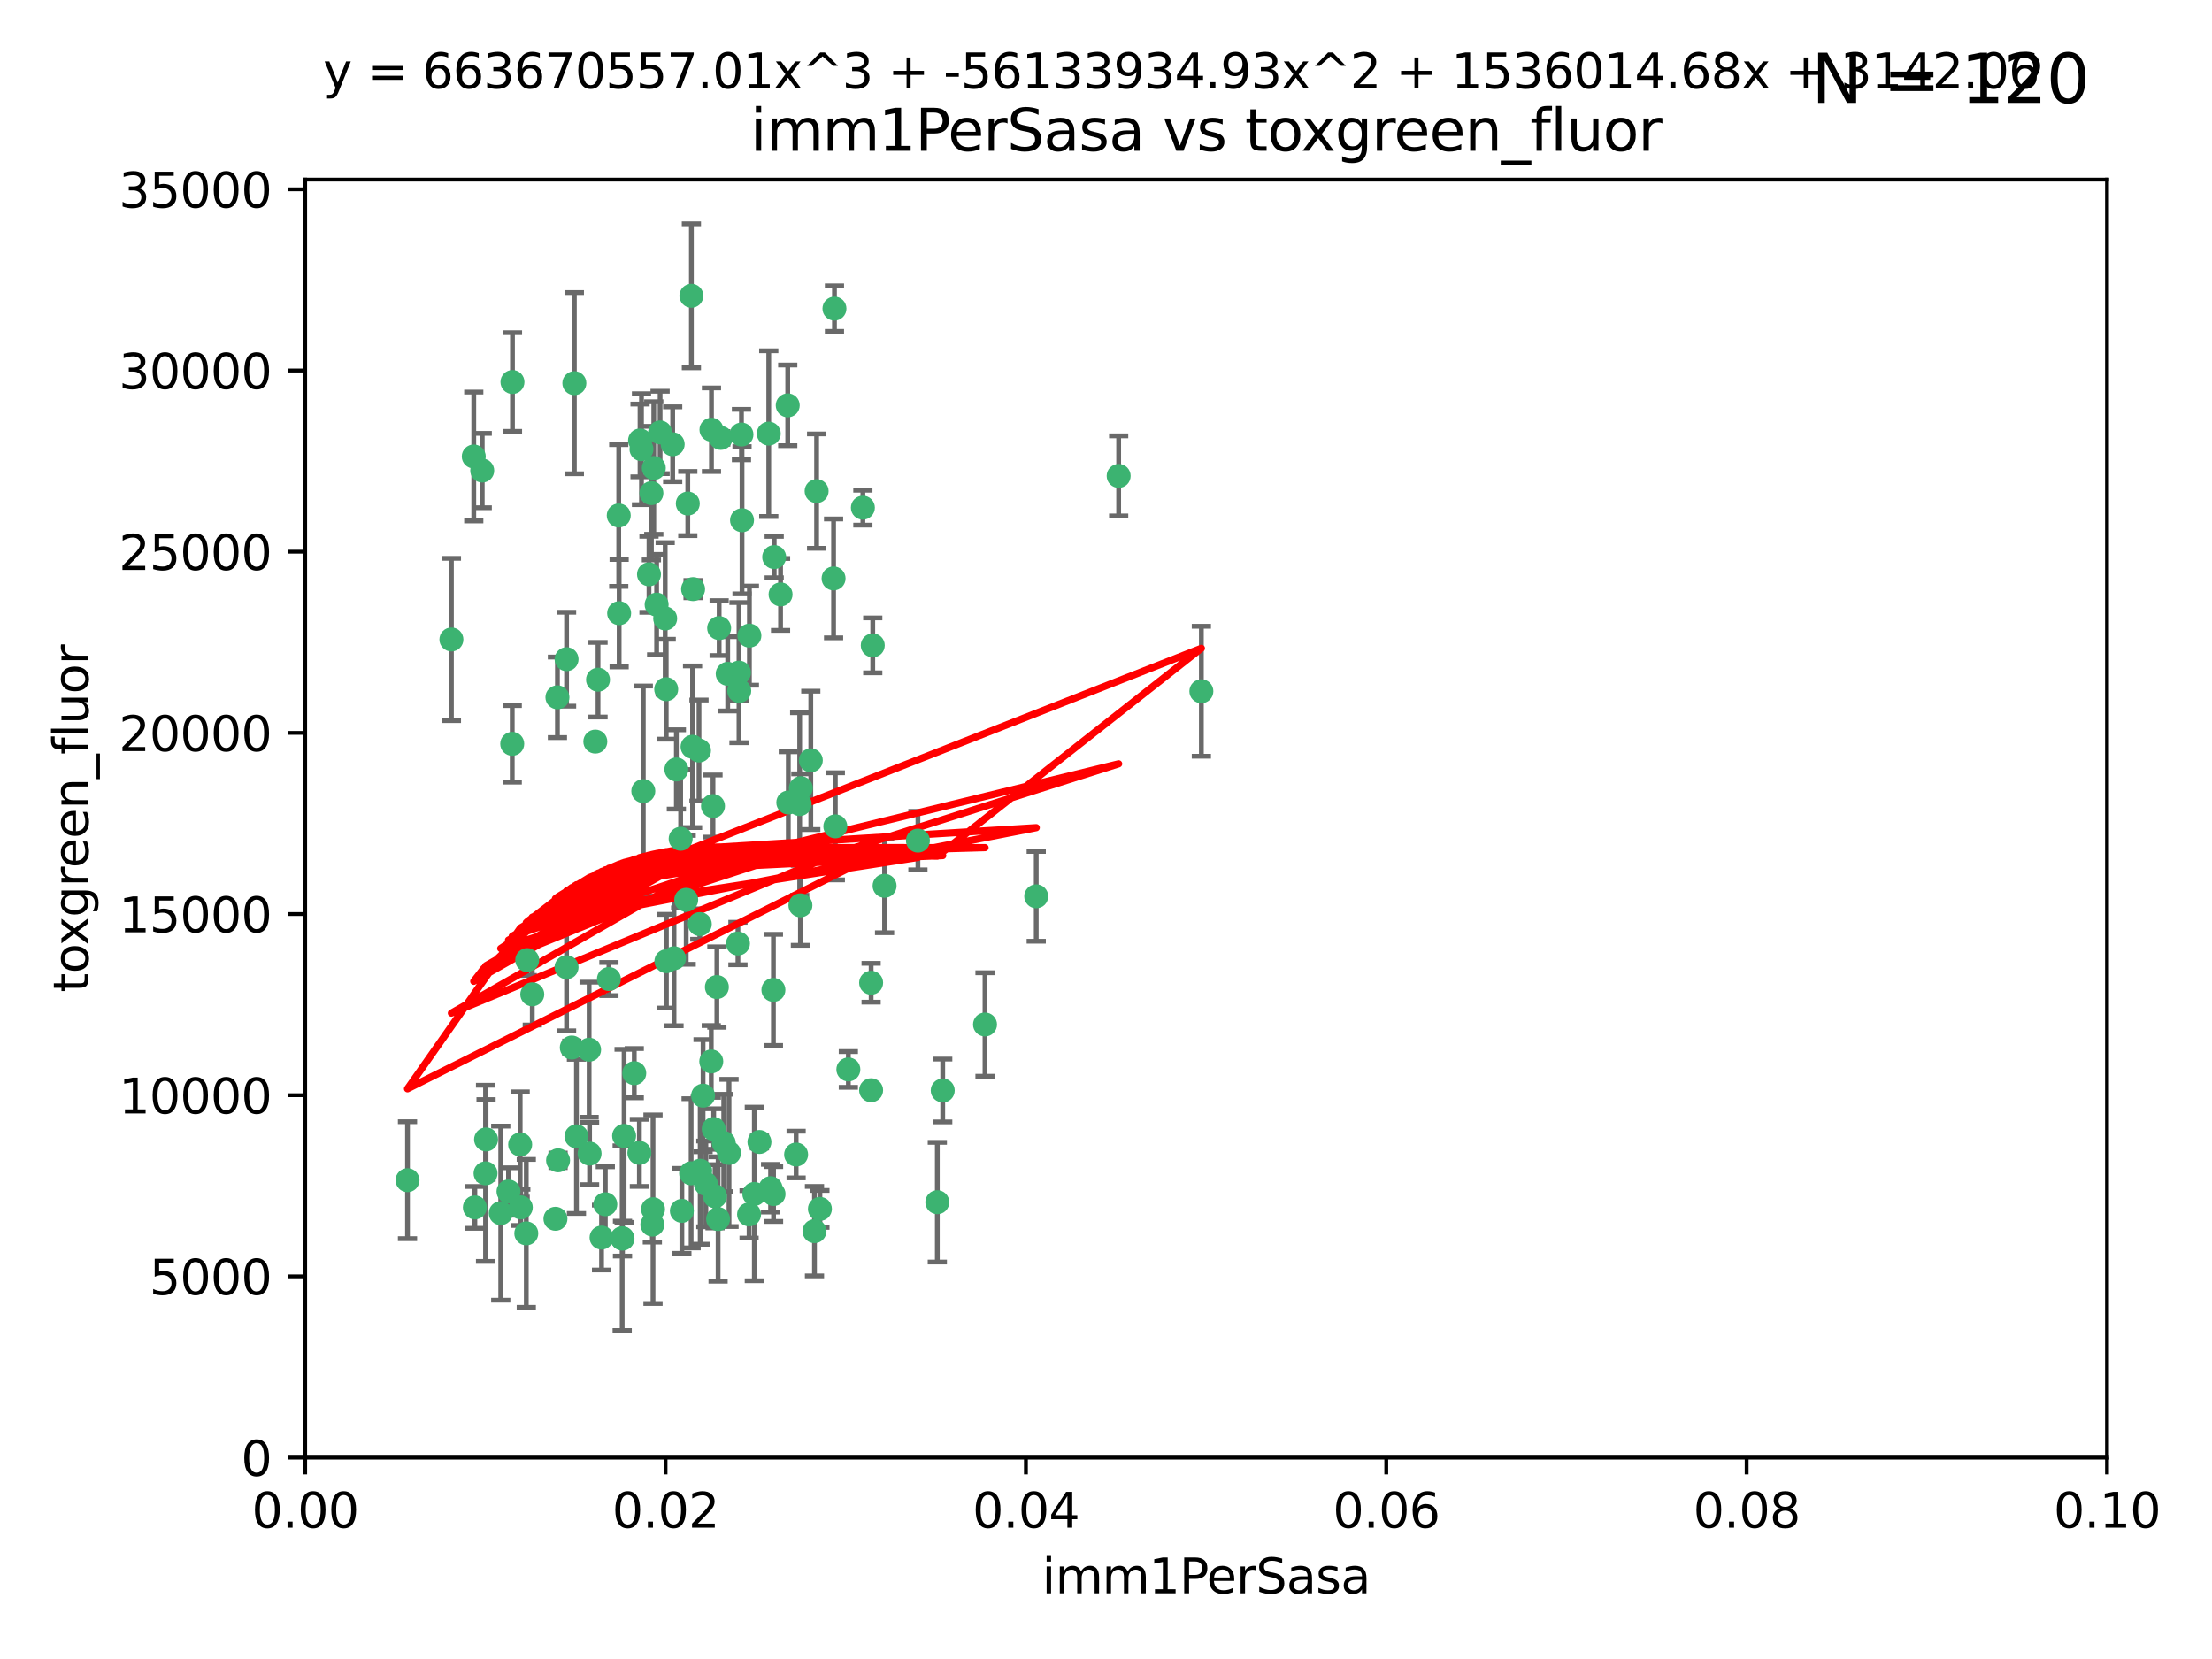 <?xml version="1.0" encoding="utf-8" standalone="no"?>
<!DOCTYPE svg PUBLIC "-//W3C//DTD SVG 1.1//EN"
  "http://www.w3.org/Graphics/SVG/1.1/DTD/svg11.dtd">
<svg xmlns:xlink="http://www.w3.org/1999/xlink" width="460.8pt" height="345.6pt" viewBox="0 0 460.8 345.6" xmlns="http://www.w3.org/2000/svg" version="1.1">
 <defs>
  <style type="text/css">*{stroke-linejoin: round; stroke-linecap: butt}</style>
 </defs>
 <g id="figure_1">
  <g id="patch_1">
   <path d="M 0 345.6 
L 460.8 345.6 
L 460.8 0 
L 0 0 
z
" style="fill: #ffffff"/>
  </g>
  <g id="axes_1">
   <g id="patch_2">
    <path d="M 63.571 303.64 
L 438.93 303.64 
L 438.93 37.411 
L 63.571 37.411 
z
" style="fill: #ffffff"/>
   </g>
   <g id="PathCollection_1">
    <defs>
     <path id="m5d4ac3e639" d="M 0 1.118 
C 0.297 1.118 0.581 1 0.791 0.791 
C 1 0.581 1.118 0.297 1.118 0 
C 1.118 -0.297 1 -0.581 0.791 -0.791 
C 0.581 -1 0.297 -1.118 0 -1.118 
C -0.297 -1.118 -0.581 -1 -0.791 -0.791 
C -1 -0.581 -1.118 -0.297 -1.118 0 
C -1.118 0.297 -1 0.581 -0.791 0.791 
C -0.581 1 -0.297 1.118 0 1.118 
z
" style="stroke: #3cb371"/>
    </defs>
    <g clip-path="url(#p4c006bca8a)">
     <use xlink:href="#m5d4ac3e639" x="100.458" y="98.026" style="fill: #3cb371; stroke: #3cb371"/>
     <use xlink:href="#m5d4ac3e639" x="98.695" y="95.094" style="fill: #3cb371; stroke: #3cb371"/>
     <use xlink:href="#m5d4ac3e639" x="148.21" y="89.516" style="fill: #3cb371; stroke: #3cb371"/>
     <use xlink:href="#m5d4ac3e639" x="106.757" y="79.578" style="fill: #3cb371; stroke: #3cb371"/>
     <use xlink:href="#m5d4ac3e639" x="161.277" y="116.045" style="fill: #3cb371; stroke: #3cb371"/>
     <use xlink:href="#m5d4ac3e639" x="135.699" y="102.727" style="fill: #3cb371; stroke: #3cb371"/>
     <use xlink:href="#m5d4ac3e639" x="138.568" y="128.839" style="fill: #3cb371; stroke: #3cb371"/>
     <use xlink:href="#m5d4ac3e639" x="118.027" y="137.321" style="fill: #3cb371; stroke: #3cb371"/>
     <use xlink:href="#m5d4ac3e639" x="168.903" y="158.394" style="fill: #3cb371; stroke: #3cb371"/>
     <use xlink:href="#m5d4ac3e639" x="133.331" y="91.754" style="fill: #3cb371; stroke: #3cb371"/>
     <use xlink:href="#m5d4ac3e639" x="108.49" y="251.518" style="fill: #3cb371; stroke: #3cb371"/>
     <use xlink:href="#m5d4ac3e639" x="136.786" y="125.947" style="fill: #3cb371; stroke: #3cb371"/>
     <use xlink:href="#m5d4ac3e639" x="124.016" y="154.483" style="fill: #3cb371; stroke: #3cb371"/>
     <use xlink:href="#m5d4ac3e639" x="128.894" y="107.386" style="fill: #3cb371; stroke: #3cb371"/>
     <use xlink:href="#m5d4ac3e639" x="135.196" y="119.635" style="fill: #3cb371; stroke: #3cb371"/>
     <use xlink:href="#m5d4ac3e639" x="119.649" y="79.819" style="fill: #3cb371; stroke: #3cb371"/>
     <use xlink:href="#m5d4ac3e639" x="144.38" y="122.72" style="fill: #3cb371; stroke: #3cb371"/>
     <use xlink:href="#m5d4ac3e639" x="126.849" y="203.953" style="fill: #3cb371; stroke: #3cb371"/>
     <use xlink:href="#m5d4ac3e639" x="181.811" y="134.443" style="fill: #3cb371; stroke: #3cb371"/>
     <use xlink:href="#m5d4ac3e639" x="137.51" y="90.084" style="fill: #3cb371; stroke: #3cb371"/>
     <use xlink:href="#m5d4ac3e639" x="106.707" y="154.954" style="fill: #3cb371; stroke: #3cb371"/>
     <use xlink:href="#m5d4ac3e639" x="143.28" y="104.896" style="fill: #3cb371; stroke: #3cb371"/>
     <use xlink:href="#m5d4ac3e639" x="105.932" y="248.209" style="fill: #3cb371; stroke: #3cb371"/>
     <use xlink:href="#m5d4ac3e639" x="145.613" y="156.348" style="fill: #3cb371; stroke: #3cb371"/>
     <use xlink:href="#m5d4ac3e639" x="179.751" y="105.756" style="fill: #3cb371; stroke: #3cb371"/>
     <use xlink:href="#m5d4ac3e639" x="136.196" y="97.498" style="fill: #3cb371; stroke: #3cb371"/>
     <use xlink:href="#m5d4ac3e639" x="140.132" y="92.545" style="fill: #3cb371; stroke: #3cb371"/>
     <use xlink:href="#m5d4ac3e639" x="153.995" y="143.916" style="fill: #3cb371; stroke: #3cb371"/>
     <use xlink:href="#m5d4ac3e639" x="160.144" y="90.332" style="fill: #3cb371; stroke: #3cb371"/>
     <use xlink:href="#m5d4ac3e639" x="119.114" y="218.219" style="fill: #3cb371; stroke: #3cb371"/>
     <use xlink:href="#m5d4ac3e639" x="109.831" y="200.005" style="fill: #3cb371; stroke: #3cb371"/>
     <use xlink:href="#m5d4ac3e639" x="149.81" y="130.84" style="fill: #3cb371; stroke: #3cb371"/>
     <use xlink:href="#m5d4ac3e639" x="161.115" y="206.213" style="fill: #3cb371; stroke: #3cb371"/>
     <use xlink:href="#m5d4ac3e639" x="135.895" y="255.109" style="fill: #3cb371; stroke: #3cb371"/>
     <use xlink:href="#m5d4ac3e639" x="140.407" y="199.62" style="fill: #3cb371; stroke: #3cb371"/>
     <use xlink:href="#m5d4ac3e639" x="150.152" y="91.225" style="fill: #3cb371; stroke: #3cb371"/>
     <use xlink:href="#m5d4ac3e639" x="154.575" y="108.373" style="fill: #3cb371; stroke: #3cb371"/>
     <use xlink:href="#m5d4ac3e639" x="151.594" y="140.37" style="fill: #3cb371; stroke: #3cb371"/>
     <use xlink:href="#m5d4ac3e639" x="164.216" y="167.179" style="fill: #3cb371; stroke: #3cb371"/>
     <use xlink:href="#m5d4ac3e639" x="148.529" y="167.916" style="fill: #3cb371; stroke: #3cb371"/>
     <use xlink:href="#m5d4ac3e639" x="133.632" y="93.572" style="fill: #3cb371; stroke: #3cb371"/>
     <use xlink:href="#m5d4ac3e639" x="170.113" y="102.308" style="fill: #3cb371; stroke: #3cb371"/>
     <use xlink:href="#m5d4ac3e639" x="128.977" y="127.738" style="fill: #3cb371; stroke: #3cb371"/>
     <use xlink:href="#m5d4ac3e639" x="116.121" y="145.262" style="fill: #3cb371; stroke: #3cb371"/>
     <use xlink:href="#m5d4ac3e639" x="142.949" y="187.448" style="fill: #3cb371; stroke: #3cb371"/>
     <use xlink:href="#m5d4ac3e639" x="153.946" y="140.122" style="fill: #3cb371; stroke: #3cb371"/>
     <use xlink:href="#m5d4ac3e639" x="145.864" y="243.887" style="fill: #3cb371; stroke: #3cb371"/>
     <use xlink:href="#m5d4ac3e639" x="149.337" y="205.621" style="fill: #3cb371; stroke: #3cb371"/>
     <use xlink:href="#m5d4ac3e639" x="144.029" y="61.614" style="fill: #3cb371; stroke: #3cb371"/>
     <use xlink:href="#m5d4ac3e639" x="150.767" y="238.101" style="fill: #3cb371; stroke: #3cb371"/>
     <use xlink:href="#m5d4ac3e639" x="166.741" y="188.597" style="fill: #3cb371; stroke: #3cb371"/>
     <use xlink:href="#m5d4ac3e639" x="164.097" y="84.44" style="fill: #3cb371; stroke: #3cb371"/>
     <use xlink:href="#m5d4ac3e639" x="156.112" y="132.411" style="fill: #3cb371; stroke: #3cb371"/>
     <use xlink:href="#m5d4ac3e639" x="149.591" y="253.947" style="fill: #3cb371; stroke: #3cb371"/>
     <use xlink:href="#m5d4ac3e639" x="115.709" y="253.893" style="fill: #3cb371; stroke: #3cb371"/>
     <use xlink:href="#m5d4ac3e639" x="160.527" y="247.522" style="fill: #3cb371; stroke: #3cb371"/>
     <use xlink:href="#m5d4ac3e639" x="233.037" y="99.14" style="fill: #3cb371; stroke: #3cb371"/>
     <use xlink:href="#m5d4ac3e639" x="173.648" y="120.494" style="fill: #3cb371; stroke: #3cb371"/>
     <use xlink:href="#m5d4ac3e639" x="181.47" y="204.723" style="fill: #3cb371; stroke: #3cb371"/>
     <use xlink:href="#m5d4ac3e639" x="166.831" y="164.19" style="fill: #3cb371; stroke: #3cb371"/>
     <use xlink:href="#m5d4ac3e639" x="144.271" y="155.561" style="fill: #3cb371; stroke: #3cb371"/>
     <use xlink:href="#m5d4ac3e639" x="250.266" y="143.999" style="fill: #3cb371; stroke: #3cb371"/>
     <use xlink:href="#m5d4ac3e639" x="195.26" y="250.441" style="fill: #3cb371; stroke: #3cb371"/>
     <use xlink:href="#m5d4ac3e639" x="174.014" y="172.143" style="fill: #3cb371; stroke: #3cb371"/>
     <use xlink:href="#m5d4ac3e639" x="94.037" y="133.213" style="fill: #3cb371; stroke: #3cb371"/>
     <use xlink:href="#m5d4ac3e639" x="154.458" y="90.523" style="fill: #3cb371; stroke: #3cb371"/>
     <use xlink:href="#m5d4ac3e639" x="140.899" y="160.289" style="fill: #3cb371; stroke: #3cb371"/>
     <use xlink:href="#m5d4ac3e639" x="153.727" y="196.552" style="fill: #3cb371; stroke: #3cb371"/>
     <use xlink:href="#m5d4ac3e639" x="136.034" y="251.902" style="fill: #3cb371; stroke: #3cb371"/>
     <use xlink:href="#m5d4ac3e639" x="148.169" y="221.118" style="fill: #3cb371; stroke: #3cb371"/>
     <use xlink:href="#m5d4ac3e639" x="141.792" y="174.728" style="fill: #3cb371; stroke: #3cb371"/>
     <use xlink:href="#m5d4ac3e639" x="173.83" y="64.285" style="fill: #3cb371; stroke: #3cb371"/>
     <use xlink:href="#m5d4ac3e639" x="148.676" y="235.198" style="fill: #3cb371; stroke: #3cb371"/>
     <use xlink:href="#m5d4ac3e639" x="101.256" y="237.366" style="fill: #3cb371; stroke: #3cb371"/>
     <use xlink:href="#m5d4ac3e639" x="143.973" y="244.424" style="fill: #3cb371; stroke: #3cb371"/>
     <use xlink:href="#m5d4ac3e639" x="124.578" y="141.593" style="fill: #3cb371; stroke: #3cb371"/>
     <use xlink:href="#m5d4ac3e639" x="191.219" y="175.112" style="fill: #3cb371; stroke: #3cb371"/>
     <use xlink:href="#m5d4ac3e639" x="110.882" y="207.131" style="fill: #3cb371; stroke: #3cb371"/>
     <use xlink:href="#m5d4ac3e639" x="145.779" y="192.502" style="fill: #3cb371; stroke: #3cb371"/>
     <use xlink:href="#m5d4ac3e639" x="98.924" y="251.524" style="fill: #3cb371; stroke: #3cb371"/>
     <use xlink:href="#m5d4ac3e639" x="120.084" y="236.725" style="fill: #3cb371; stroke: #3cb371"/>
     <use xlink:href="#m5d4ac3e639" x="109.635" y="256.937" style="fill: #3cb371; stroke: #3cb371"/>
     <use xlink:href="#m5d4ac3e639" x="122.722" y="218.674" style="fill: #3cb371; stroke: #3cb371"/>
     <use xlink:href="#m5d4ac3e639" x="134.01" y="164.794" style="fill: #3cb371; stroke: #3cb371"/>
     <use xlink:href="#m5d4ac3e639" x="138.782" y="143.576" style="fill: #3cb371; stroke: #3cb371"/>
     <use xlink:href="#m5d4ac3e639" x="125.313" y="257.808" style="fill: #3cb371; stroke: #3cb371"/>
     <use xlink:href="#m5d4ac3e639" x="138.822" y="200.236" style="fill: #3cb371; stroke: #3cb371"/>
     <use xlink:href="#m5d4ac3e639" x="130.01" y="236.622" style="fill: #3cb371; stroke: #3cb371"/>
     <use xlink:href="#m5d4ac3e639" x="181.467" y="227.118" style="fill: #3cb371; stroke: #3cb371"/>
     <use xlink:href="#m5d4ac3e639" x="84.891" y="245.856" style="fill: #3cb371; stroke: #3cb371"/>
     <use xlink:href="#m5d4ac3e639" x="108.36" y="238.42" style="fill: #3cb371; stroke: #3cb371"/>
     <use xlink:href="#m5d4ac3e639" x="215.865" y="186.718" style="fill: #3cb371; stroke: #3cb371"/>
     <use xlink:href="#m5d4ac3e639" x="142.046" y="252.246" style="fill: #3cb371; stroke: #3cb371"/>
     <use xlink:href="#m5d4ac3e639" x="165.843" y="240.511" style="fill: #3cb371; stroke: #3cb371"/>
     <use xlink:href="#m5d4ac3e639" x="133.193" y="240.162" style="fill: #3cb371; stroke: #3cb371"/>
     <use xlink:href="#m5d4ac3e639" x="170.802" y="251.838" style="fill: #3cb371; stroke: #3cb371"/>
     <use xlink:href="#m5d4ac3e639" x="166.587" y="167.495" style="fill: #3cb371; stroke: #3cb371"/>
     <use xlink:href="#m5d4ac3e639" x="104.316" y="252.723" style="fill: #3cb371; stroke: #3cb371"/>
     <use xlink:href="#m5d4ac3e639" x="132.127" y="223.562" style="fill: #3cb371; stroke: #3cb371"/>
     <use xlink:href="#m5d4ac3e639" x="161.144" y="248.738" style="fill: #3cb371; stroke: #3cb371"/>
     <use xlink:href="#m5d4ac3e639" x="101.148" y="244.428" style="fill: #3cb371; stroke: #3cb371"/>
     <use xlink:href="#m5d4ac3e639" x="148.955" y="249.211" style="fill: #3cb371; stroke: #3cb371"/>
     <use xlink:href="#m5d4ac3e639" x="196.386" y="227.169" style="fill: #3cb371; stroke: #3cb371"/>
     <use xlink:href="#m5d4ac3e639" x="126.097" y="250.868" style="fill: #3cb371; stroke: #3cb371"/>
     <use xlink:href="#m5d4ac3e639" x="157.139" y="248.727" style="fill: #3cb371; stroke: #3cb371"/>
     <use xlink:href="#m5d4ac3e639" x="162.604" y="123.828" style="fill: #3cb371; stroke: #3cb371"/>
     <use xlink:href="#m5d4ac3e639" x="122.819" y="240.314" style="fill: #3cb371; stroke: #3cb371"/>
     <use xlink:href="#m5d4ac3e639" x="116.256" y="241.718" style="fill: #3cb371; stroke: #3cb371"/>
     <use xlink:href="#m5d4ac3e639" x="156.045" y="252.978" style="fill: #3cb371; stroke: #3cb371"/>
     <use xlink:href="#m5d4ac3e639" x="129.676" y="258.029" style="fill: #3cb371; stroke: #3cb371"/>
     <use xlink:href="#m5d4ac3e639" x="176.726" y="222.785" style="fill: #3cb371; stroke: #3cb371"/>
     <use xlink:href="#m5d4ac3e639" x="129.61" y="257.933" style="fill: #3cb371; stroke: #3cb371"/>
     <use xlink:href="#m5d4ac3e639" x="118.024" y="201.488" style="fill: #3cb371; stroke: #3cb371"/>
     <use xlink:href="#m5d4ac3e639" x="158.205" y="237.895" style="fill: #3cb371; stroke: #3cb371"/>
     <use xlink:href="#m5d4ac3e639" x="184.271" y="184.534" style="fill: #3cb371; stroke: #3cb371"/>
     <use xlink:href="#m5d4ac3e639" x="151.867" y="240.178" style="fill: #3cb371; stroke: #3cb371"/>
     <use xlink:href="#m5d4ac3e639" x="147.046" y="246.624" style="fill: #3cb371; stroke: #3cb371"/>
     <use xlink:href="#m5d4ac3e639" x="169.67" y="256.474" style="fill: #3cb371; stroke: #3cb371"/>
     <use xlink:href="#m5d4ac3e639" x="205.195" y="213.42" style="fill: #3cb371; stroke: #3cb371"/>
     <use xlink:href="#m5d4ac3e639" x="146.461" y="228.248" style="fill: #3cb371; stroke: #3cb371"/>
    </g>
   </g>
   <g id="matplotlib.axis_1">
    <g id="xtick_1">
     <g id="line2d_1">
      <defs>
       <path id="me3c2003491" d="M 0 0 
L 0 3.5 
" style="stroke: #000000; stroke-width: 0.8"/>
      </defs>
      <g>
       <use xlink:href="#me3c2003491" x="63.571" y="303.64" style="stroke: #000000; stroke-width: 0.8"/>
      </g>
     </g>
     <g id="text_1">
      <!-- 0.00 -->
      <g transform="translate(52.438 318.238)scale(0.1 -0.1)">
       <defs>
        <path id="DejaVuSans-30" d="M 2034 4250 
Q 1547 4250 1301 3770 
Q 1056 3291 1056 2328 
Q 1056 1369 1301 889 
Q 1547 409 2034 409 
Q 2525 409 2770 889 
Q 3016 1369 3016 2328 
Q 3016 3291 2770 3770 
Q 2525 4250 2034 4250 
z
M 2034 4750 
Q 2819 4750 3233 4129 
Q 3647 3509 3647 2328 
Q 3647 1150 3233 529 
Q 2819 -91 2034 -91 
Q 1250 -91 836 529 
Q 422 1150 422 2328 
Q 422 3509 836 4129 
Q 1250 4750 2034 4750 
z
" transform="scale(0.016)"/>
        <path id="DejaVuSans-2e" d="M 684 794 
L 1344 794 
L 1344 0 
L 684 0 
L 684 794 
z
" transform="scale(0.016)"/>
       </defs>
       <use xlink:href="#DejaVuSans-30"/>
       <use xlink:href="#DejaVuSans-2e" x="63.623"/>
       <use xlink:href="#DejaVuSans-30" x="95.41"/>
       <use xlink:href="#DejaVuSans-30" x="159.033"/>
      </g>
     </g>
    </g>
    <g id="xtick_2">
     <g id="line2d_2">
      <g>
       <use xlink:href="#me3c2003491" x="138.643" y="303.64" style="stroke: #000000; stroke-width: 0.8"/>
      </g>
     </g>
     <g id="text_2">
      <!-- 0.02 -->
      <g transform="translate(127.51 318.238)scale(0.1 -0.1)">
       <defs>
        <path id="DejaVuSans-32" d="M 1228 531 
L 3431 531 
L 3431 0 
L 469 0 
L 469 531 
Q 828 903 1448 1529 
Q 2069 2156 2228 2338 
Q 2531 2678 2651 2914 
Q 2772 3150 2772 3378 
Q 2772 3750 2511 3984 
Q 2250 4219 1831 4219 
Q 1534 4219 1204 4116 
Q 875 4013 500 3803 
L 500 4441 
Q 881 4594 1212 4672 
Q 1544 4750 1819 4750 
Q 2544 4750 2975 4387 
Q 3406 4025 3406 3419 
Q 3406 3131 3298 2873 
Q 3191 2616 2906 2266 
Q 2828 2175 2409 1742 
Q 1991 1309 1228 531 
z
" transform="scale(0.016)"/>
       </defs>
       <use xlink:href="#DejaVuSans-30"/>
       <use xlink:href="#DejaVuSans-2e" x="63.623"/>
       <use xlink:href="#DejaVuSans-30" x="95.41"/>
       <use xlink:href="#DejaVuSans-32" x="159.033"/>
      </g>
     </g>
    </g>
    <g id="xtick_3">
     <g id="line2d_3">
      <g>
       <use xlink:href="#me3c2003491" x="213.715" y="303.64" style="stroke: #000000; stroke-width: 0.8"/>
      </g>
     </g>
     <g id="text_3">
      <!-- 0.04 -->
      <g transform="translate(202.582 318.238)scale(0.1 -0.1)">
       <defs>
        <path id="DejaVuSans-34" d="M 2419 4116 
L 825 1625 
L 2419 1625 
L 2419 4116 
z
M 2253 4666 
L 3047 4666 
L 3047 1625 
L 3713 1625 
L 3713 1100 
L 3047 1100 
L 3047 0 
L 2419 0 
L 2419 1100 
L 313 1100 
L 313 1709 
L 2253 4666 
z
" transform="scale(0.016)"/>
       </defs>
       <use xlink:href="#DejaVuSans-30"/>
       <use xlink:href="#DejaVuSans-2e" x="63.623"/>
       <use xlink:href="#DejaVuSans-30" x="95.41"/>
       <use xlink:href="#DejaVuSans-34" x="159.033"/>
      </g>
     </g>
    </g>
    <g id="xtick_4">
     <g id="line2d_4">
      <g>
       <use xlink:href="#me3c2003491" x="288.786" y="303.64" style="stroke: #000000; stroke-width: 0.8"/>
      </g>
     </g>
     <g id="text_4">
      <!-- 0.06 -->
      <g transform="translate(277.654 318.238)scale(0.1 -0.1)">
       <defs>
        <path id="DejaVuSans-36" d="M 2113 2584 
Q 1688 2584 1439 2293 
Q 1191 2003 1191 1497 
Q 1191 994 1439 701 
Q 1688 409 2113 409 
Q 2538 409 2786 701 
Q 3034 994 3034 1497 
Q 3034 2003 2786 2293 
Q 2538 2584 2113 2584 
z
M 3366 4563 
L 3366 3988 
Q 3128 4100 2886 4159 
Q 2644 4219 2406 4219 
Q 1781 4219 1451 3797 
Q 1122 3375 1075 2522 
Q 1259 2794 1537 2939 
Q 1816 3084 2150 3084 
Q 2853 3084 3261 2657 
Q 3669 2231 3669 1497 
Q 3669 778 3244 343 
Q 2819 -91 2113 -91 
Q 1303 -91 875 529 
Q 447 1150 447 2328 
Q 447 3434 972 4092 
Q 1497 4750 2381 4750 
Q 2619 4750 2861 4703 
Q 3103 4656 3366 4563 
z
" transform="scale(0.016)"/>
       </defs>
       <use xlink:href="#DejaVuSans-30"/>
       <use xlink:href="#DejaVuSans-2e" x="63.623"/>
       <use xlink:href="#DejaVuSans-30" x="95.41"/>
       <use xlink:href="#DejaVuSans-36" x="159.033"/>
      </g>
     </g>
    </g>
    <g id="xtick_5">
     <g id="line2d_5">
      <g>
       <use xlink:href="#me3c2003491" x="363.858" y="303.64" style="stroke: #000000; stroke-width: 0.8"/>
      </g>
     </g>
     <g id="text_5">
      <!-- 0.08 -->
      <g transform="translate(352.725 318.238)scale(0.1 -0.1)">
       <defs>
        <path id="DejaVuSans-38" d="M 2034 2216 
Q 1584 2216 1326 1975 
Q 1069 1734 1069 1313 
Q 1069 891 1326 650 
Q 1584 409 2034 409 
Q 2484 409 2743 651 
Q 3003 894 3003 1313 
Q 3003 1734 2745 1975 
Q 2488 2216 2034 2216 
z
M 1403 2484 
Q 997 2584 770 2862 
Q 544 3141 544 3541 
Q 544 4100 942 4425 
Q 1341 4750 2034 4750 
Q 2731 4750 3128 4425 
Q 3525 4100 3525 3541 
Q 3525 3141 3298 2862 
Q 3072 2584 2669 2484 
Q 3125 2378 3379 2068 
Q 3634 1759 3634 1313 
Q 3634 634 3220 271 
Q 2806 -91 2034 -91 
Q 1263 -91 848 271 
Q 434 634 434 1313 
Q 434 1759 690 2068 
Q 947 2378 1403 2484 
z
M 1172 3481 
Q 1172 3119 1398 2916 
Q 1625 2713 2034 2713 
Q 2441 2713 2670 2916 
Q 2900 3119 2900 3481 
Q 2900 3844 2670 4047 
Q 2441 4250 2034 4250 
Q 1625 4250 1398 4047 
Q 1172 3844 1172 3481 
z
" transform="scale(0.016)"/>
       </defs>
       <use xlink:href="#DejaVuSans-30"/>
       <use xlink:href="#DejaVuSans-2e" x="63.623"/>
       <use xlink:href="#DejaVuSans-30" x="95.41"/>
       <use xlink:href="#DejaVuSans-38" x="159.033"/>
      </g>
     </g>
    </g>
    <g id="xtick_6">
     <g id="line2d_6">
      <g>
       <use xlink:href="#me3c2003491" x="438.93" y="303.64" style="stroke: #000000; stroke-width: 0.8"/>
      </g>
     </g>
     <g id="text_6">
      <!-- 0.10 -->
      <g transform="translate(427.797 318.238)scale(0.1 -0.1)">
       <defs>
        <path id="DejaVuSans-31" d="M 794 531 
L 1825 531 
L 1825 4091 
L 703 3866 
L 703 4441 
L 1819 4666 
L 2450 4666 
L 2450 531 
L 3481 531 
L 3481 0 
L 794 0 
L 794 531 
z
" transform="scale(0.016)"/>
       </defs>
       <use xlink:href="#DejaVuSans-30"/>
       <use xlink:href="#DejaVuSans-2e" x="63.623"/>
       <use xlink:href="#DejaVuSans-31" x="95.41"/>
       <use xlink:href="#DejaVuSans-30" x="159.033"/>
      </g>
     </g>
    </g>
    <g id="text_7">
     <!-- imm1PerSasa -->
     <g transform="translate(217.067 331.917)scale(0.1 -0.1)">
      <defs>
       <path id="DejaVuSans-69" d="M 603 3500 
L 1178 3500 
L 1178 0 
L 603 0 
L 603 3500 
z
M 603 4863 
L 1178 4863 
L 1178 4134 
L 603 4134 
L 603 4863 
z
" transform="scale(0.016)"/>
       <path id="DejaVuSans-6d" d="M 3328 2828 
Q 3544 3216 3844 3400 
Q 4144 3584 4550 3584 
Q 5097 3584 5394 3201 
Q 5691 2819 5691 2113 
L 5691 0 
L 5113 0 
L 5113 2094 
Q 5113 2597 4934 2840 
Q 4756 3084 4391 3084 
Q 3944 3084 3684 2787 
Q 3425 2491 3425 1978 
L 3425 0 
L 2847 0 
L 2847 2094 
Q 2847 2600 2669 2842 
Q 2491 3084 2119 3084 
Q 1678 3084 1418 2786 
Q 1159 2488 1159 1978 
L 1159 0 
L 581 0 
L 581 3500 
L 1159 3500 
L 1159 2956 
Q 1356 3278 1631 3431 
Q 1906 3584 2284 3584 
Q 2666 3584 2933 3390 
Q 3200 3197 3328 2828 
z
" transform="scale(0.016)"/>
       <path id="DejaVuSans-50" d="M 1259 4147 
L 1259 2394 
L 2053 2394 
Q 2494 2394 2734 2622 
Q 2975 2850 2975 3272 
Q 2975 3691 2734 3919 
Q 2494 4147 2053 4147 
L 1259 4147 
z
M 628 4666 
L 2053 4666 
Q 2838 4666 3239 4311 
Q 3641 3956 3641 3272 
Q 3641 2581 3239 2228 
Q 2838 1875 2053 1875 
L 1259 1875 
L 1259 0 
L 628 0 
L 628 4666 
z
" transform="scale(0.016)"/>
       <path id="DejaVuSans-65" d="M 3597 1894 
L 3597 1613 
L 953 1613 
Q 991 1019 1311 708 
Q 1631 397 2203 397 
Q 2534 397 2845 478 
Q 3156 559 3463 722 
L 3463 178 
Q 3153 47 2828 -22 
Q 2503 -91 2169 -91 
Q 1331 -91 842 396 
Q 353 884 353 1716 
Q 353 2575 817 3079 
Q 1281 3584 2069 3584 
Q 2775 3584 3186 3129 
Q 3597 2675 3597 1894 
z
M 3022 2063 
Q 3016 2534 2758 2815 
Q 2500 3097 2075 3097 
Q 1594 3097 1305 2825 
Q 1016 2553 972 2059 
L 3022 2063 
z
" transform="scale(0.016)"/>
       <path id="DejaVuSans-72" d="M 2631 2963 
Q 2534 3019 2420 3045 
Q 2306 3072 2169 3072 
Q 1681 3072 1420 2755 
Q 1159 2438 1159 1844 
L 1159 0 
L 581 0 
L 581 3500 
L 1159 3500 
L 1159 2956 
Q 1341 3275 1631 3429 
Q 1922 3584 2338 3584 
Q 2397 3584 2469 3576 
Q 2541 3569 2628 3553 
L 2631 2963 
z
" transform="scale(0.016)"/>
       <path id="DejaVuSans-53" d="M 3425 4513 
L 3425 3897 
Q 3066 4069 2747 4153 
Q 2428 4238 2131 4238 
Q 1616 4238 1336 4038 
Q 1056 3838 1056 3469 
Q 1056 3159 1242 3001 
Q 1428 2844 1947 2747 
L 2328 2669 
Q 3034 2534 3370 2195 
Q 3706 1856 3706 1288 
Q 3706 609 3251 259 
Q 2797 -91 1919 -91 
Q 1588 -91 1214 -16 
Q 841 59 441 206 
L 441 856 
Q 825 641 1194 531 
Q 1563 422 1919 422 
Q 2459 422 2753 634 
Q 3047 847 3047 1241 
Q 3047 1584 2836 1778 
Q 2625 1972 2144 2069 
L 1759 2144 
Q 1053 2284 737 2584 
Q 422 2884 422 3419 
Q 422 4038 858 4394 
Q 1294 4750 2059 4750 
Q 2388 4750 2728 4690 
Q 3069 4631 3425 4513 
z
" transform="scale(0.016)"/>
       <path id="DejaVuSans-61" d="M 2194 1759 
Q 1497 1759 1228 1600 
Q 959 1441 959 1056 
Q 959 750 1161 570 
Q 1363 391 1709 391 
Q 2188 391 2477 730 
Q 2766 1069 2766 1631 
L 2766 1759 
L 2194 1759 
z
M 3341 1997 
L 3341 0 
L 2766 0 
L 2766 531 
Q 2569 213 2275 61 
Q 1981 -91 1556 -91 
Q 1019 -91 701 211 
Q 384 513 384 1019 
Q 384 1609 779 1909 
Q 1175 2209 1959 2209 
L 2766 2209 
L 2766 2266 
Q 2766 2663 2505 2880 
Q 2244 3097 1772 3097 
Q 1472 3097 1187 3025 
Q 903 2953 641 2809 
L 641 3341 
Q 956 3463 1253 3523 
Q 1550 3584 1831 3584 
Q 2591 3584 2966 3190 
Q 3341 2797 3341 1997 
z
" transform="scale(0.016)"/>
       <path id="DejaVuSans-73" d="M 2834 3397 
L 2834 2853 
Q 2591 2978 2328 3040 
Q 2066 3103 1784 3103 
Q 1356 3103 1142 2972 
Q 928 2841 928 2578 
Q 928 2378 1081 2264 
Q 1234 2150 1697 2047 
L 1894 2003 
Q 2506 1872 2764 1633 
Q 3022 1394 3022 966 
Q 3022 478 2636 193 
Q 2250 -91 1575 -91 
Q 1294 -91 989 -36 
Q 684 19 347 128 
L 347 722 
Q 666 556 975 473 
Q 1284 391 1588 391 
Q 1994 391 2212 530 
Q 2431 669 2431 922 
Q 2431 1156 2273 1281 
Q 2116 1406 1581 1522 
L 1381 1569 
Q 847 1681 609 1914 
Q 372 2147 372 2553 
Q 372 3047 722 3315 
Q 1072 3584 1716 3584 
Q 2034 3584 2315 3537 
Q 2597 3491 2834 3397 
z
" transform="scale(0.016)"/>
      </defs>
      <use xlink:href="#DejaVuSans-69"/>
      <use xlink:href="#DejaVuSans-6d" x="27.783"/>
      <use xlink:href="#DejaVuSans-6d" x="125.195"/>
      <use xlink:href="#DejaVuSans-31" x="222.607"/>
      <use xlink:href="#DejaVuSans-50" x="286.23"/>
      <use xlink:href="#DejaVuSans-65" x="342.908"/>
      <use xlink:href="#DejaVuSans-72" x="404.432"/>
      <use xlink:href="#DejaVuSans-53" x="445.545"/>
      <use xlink:href="#DejaVuSans-61" x="509.021"/>
      <use xlink:href="#DejaVuSans-73" x="570.301"/>
      <use xlink:href="#DejaVuSans-61" x="622.4"/>
     </g>
    </g>
   </g>
   <g id="matplotlib.axis_2">
    <g id="ytick_1">
     <g id="line2d_7">
      <defs>
       <path id="m65aa7d9671" d="M 0 0 
L -3.5 0 
" style="stroke: #000000; stroke-width: 0.8"/>
      </defs>
      <g>
       <use xlink:href="#m65aa7d9671" x="63.571" y="303.64" style="stroke: #000000; stroke-width: 0.8"/>
      </g>
     </g>
     <g id="text_8">
      <!-- 0 -->
      <g transform="translate(50.209 307.439)scale(0.1 -0.1)">
       <use xlink:href="#DejaVuSans-30"/>
      </g>
     </g>
    </g>
    <g id="ytick_2">
     <g id="line2d_8">
      <g>
       <use xlink:href="#m65aa7d9671" x="63.571" y="265.897" style="stroke: #000000; stroke-width: 0.8"/>
      </g>
     </g>
     <g id="text_9">
      <!-- 5000 -->
      <g transform="translate(31.121 269.696)scale(0.1 -0.1)">
       <defs>
        <path id="DejaVuSans-35" d="M 691 4666 
L 3169 4666 
L 3169 4134 
L 1269 4134 
L 1269 2991 
Q 1406 3038 1543 3061 
Q 1681 3084 1819 3084 
Q 2600 3084 3056 2656 
Q 3513 2228 3513 1497 
Q 3513 744 3044 326 
Q 2575 -91 1722 -91 
Q 1428 -91 1123 -41 
Q 819 9 494 109 
L 494 744 
Q 775 591 1075 516 
Q 1375 441 1709 441 
Q 2250 441 2565 725 
Q 2881 1009 2881 1497 
Q 2881 1984 2565 2268 
Q 2250 2553 1709 2553 
Q 1456 2553 1204 2497 
Q 953 2441 691 2322 
L 691 4666 
z
" transform="scale(0.016)"/>
       </defs>
       <use xlink:href="#DejaVuSans-35"/>
       <use xlink:href="#DejaVuSans-30" x="63.623"/>
       <use xlink:href="#DejaVuSans-30" x="127.246"/>
       <use xlink:href="#DejaVuSans-30" x="190.869"/>
      </g>
     </g>
    </g>
    <g id="ytick_3">
     <g id="line2d_9">
      <g>
       <use xlink:href="#m65aa7d9671" x="63.571" y="228.154" style="stroke: #000000; stroke-width: 0.8"/>
      </g>
     </g>
     <g id="text_10">
      <!-- 10000 -->
      <g transform="translate(24.759 231.953)scale(0.1 -0.1)">
       <use xlink:href="#DejaVuSans-31"/>
       <use xlink:href="#DejaVuSans-30" x="63.623"/>
       <use xlink:href="#DejaVuSans-30" x="127.246"/>
       <use xlink:href="#DejaVuSans-30" x="190.869"/>
       <use xlink:href="#DejaVuSans-30" x="254.492"/>
      </g>
     </g>
    </g>
    <g id="ytick_4">
     <g id="line2d_10">
      <g>
       <use xlink:href="#m65aa7d9671" x="63.571" y="190.411" style="stroke: #000000; stroke-width: 0.8"/>
      </g>
     </g>
     <g id="text_11">
      <!-- 15000 -->
      <g transform="translate(24.759 194.21)scale(0.1 -0.1)">
       <use xlink:href="#DejaVuSans-31"/>
       <use xlink:href="#DejaVuSans-35" x="63.623"/>
       <use xlink:href="#DejaVuSans-30" x="127.246"/>
       <use xlink:href="#DejaVuSans-30" x="190.869"/>
       <use xlink:href="#DejaVuSans-30" x="254.492"/>
      </g>
     </g>
    </g>
    <g id="ytick_5">
     <g id="line2d_11">
      <g>
       <use xlink:href="#m65aa7d9671" x="63.571" y="152.668" style="stroke: #000000; stroke-width: 0.8"/>
      </g>
     </g>
     <g id="text_12">
      <!-- 20000 -->
      <g transform="translate(24.759 156.467)scale(0.1 -0.1)">
       <use xlink:href="#DejaVuSans-32"/>
       <use xlink:href="#DejaVuSans-30" x="63.623"/>
       <use xlink:href="#DejaVuSans-30" x="127.246"/>
       <use xlink:href="#DejaVuSans-30" x="190.869"/>
       <use xlink:href="#DejaVuSans-30" x="254.492"/>
      </g>
     </g>
    </g>
    <g id="ytick_6">
     <g id="line2d_12">
      <g>
       <use xlink:href="#m65aa7d9671" x="63.571" y="114.925" style="stroke: #000000; stroke-width: 0.8"/>
      </g>
     </g>
     <g id="text_13">
      <!-- 25000 -->
      <g transform="translate(24.759 118.724)scale(0.1 -0.1)">
       <use xlink:href="#DejaVuSans-32"/>
       <use xlink:href="#DejaVuSans-35" x="63.623"/>
       <use xlink:href="#DejaVuSans-30" x="127.246"/>
       <use xlink:href="#DejaVuSans-30" x="190.869"/>
       <use xlink:href="#DejaVuSans-30" x="254.492"/>
      </g>
     </g>
    </g>
    <g id="ytick_7">
     <g id="line2d_13">
      <g>
       <use xlink:href="#m65aa7d9671" x="63.571" y="77.181" style="stroke: #000000; stroke-width: 0.8"/>
      </g>
     </g>
     <g id="text_14">
      <!-- 30000 -->
      <g transform="translate(24.759 80.981)scale(0.1 -0.1)">
       <defs>
        <path id="DejaVuSans-33" d="M 2597 2516 
Q 3050 2419 3304 2112 
Q 3559 1806 3559 1356 
Q 3559 666 3084 287 
Q 2609 -91 1734 -91 
Q 1441 -91 1130 -33 
Q 819 25 488 141 
L 488 750 
Q 750 597 1062 519 
Q 1375 441 1716 441 
Q 2309 441 2620 675 
Q 2931 909 2931 1356 
Q 2931 1769 2642 2001 
Q 2353 2234 1838 2234 
L 1294 2234 
L 1294 2753 
L 1863 2753 
Q 2328 2753 2575 2939 
Q 2822 3125 2822 3475 
Q 2822 3834 2567 4026 
Q 2313 4219 1838 4219 
Q 1578 4219 1281 4162 
Q 984 4106 628 3988 
L 628 4550 
Q 988 4650 1302 4700 
Q 1616 4750 1894 4750 
Q 2613 4750 3031 4423 
Q 3450 4097 3450 3541 
Q 3450 3153 3228 2886 
Q 3006 2619 2597 2516 
z
" transform="scale(0.016)"/>
       </defs>
       <use xlink:href="#DejaVuSans-33"/>
       <use xlink:href="#DejaVuSans-30" x="63.623"/>
       <use xlink:href="#DejaVuSans-30" x="127.246"/>
       <use xlink:href="#DejaVuSans-30" x="190.869"/>
       <use xlink:href="#DejaVuSans-30" x="254.492"/>
      </g>
     </g>
    </g>
    <g id="ytick_8">
     <g id="line2d_14">
      <g>
       <use xlink:href="#m65aa7d9671" x="63.571" y="39.438" style="stroke: #000000; stroke-width: 0.8"/>
      </g>
     </g>
     <g id="text_15">
      <!-- 35000 -->
      <g transform="translate(24.759 43.238)scale(0.1 -0.1)">
       <use xlink:href="#DejaVuSans-33"/>
       <use xlink:href="#DejaVuSans-35" x="63.623"/>
       <use xlink:href="#DejaVuSans-30" x="127.246"/>
       <use xlink:href="#DejaVuSans-30" x="190.869"/>
       <use xlink:href="#DejaVuSans-30" x="254.492"/>
      </g>
     </g>
    </g>
    <g id="text_16">
     <!-- toxgreen_fluor -->
     <g transform="translate(18.401 206.72)rotate(-90)scale(0.1 -0.1)">
      <defs>
       <path id="DejaVuSans-74" d="M 1172 4494 
L 1172 3500 
L 2356 3500 
L 2356 3053 
L 1172 3053 
L 1172 1153 
Q 1172 725 1289 603 
Q 1406 481 1766 481 
L 2356 481 
L 2356 0 
L 1766 0 
Q 1100 0 847 248 
Q 594 497 594 1153 
L 594 3053 
L 172 3053 
L 172 3500 
L 594 3500 
L 594 4494 
L 1172 4494 
z
" transform="scale(0.016)"/>
       <path id="DejaVuSans-6f" d="M 1959 3097 
Q 1497 3097 1228 2736 
Q 959 2375 959 1747 
Q 959 1119 1226 758 
Q 1494 397 1959 397 
Q 2419 397 2687 759 
Q 2956 1122 2956 1747 
Q 2956 2369 2687 2733 
Q 2419 3097 1959 3097 
z
M 1959 3584 
Q 2709 3584 3137 3096 
Q 3566 2609 3566 1747 
Q 3566 888 3137 398 
Q 2709 -91 1959 -91 
Q 1206 -91 779 398 
Q 353 888 353 1747 
Q 353 2609 779 3096 
Q 1206 3584 1959 3584 
z
" transform="scale(0.016)"/>
       <path id="DejaVuSans-78" d="M 3513 3500 
L 2247 1797 
L 3578 0 
L 2900 0 
L 1881 1375 
L 863 0 
L 184 0 
L 1544 1831 
L 300 3500 
L 978 3500 
L 1906 2253 
L 2834 3500 
L 3513 3500 
z
" transform="scale(0.016)"/>
       <path id="DejaVuSans-67" d="M 2906 1791 
Q 2906 2416 2648 2759 
Q 2391 3103 1925 3103 
Q 1463 3103 1205 2759 
Q 947 2416 947 1791 
Q 947 1169 1205 825 
Q 1463 481 1925 481 
Q 2391 481 2648 825 
Q 2906 1169 2906 1791 
z
M 3481 434 
Q 3481 -459 3084 -895 
Q 2688 -1331 1869 -1331 
Q 1566 -1331 1297 -1286 
Q 1028 -1241 775 -1147 
L 775 -588 
Q 1028 -725 1275 -790 
Q 1522 -856 1778 -856 
Q 2344 -856 2625 -561 
Q 2906 -266 2906 331 
L 2906 616 
Q 2728 306 2450 153 
Q 2172 0 1784 0 
Q 1141 0 747 490 
Q 353 981 353 1791 
Q 353 2603 747 3093 
Q 1141 3584 1784 3584 
Q 2172 3584 2450 3431 
Q 2728 3278 2906 2969 
L 2906 3500 
L 3481 3500 
L 3481 434 
z
" transform="scale(0.016)"/>
       <path id="DejaVuSans-6e" d="M 3513 2113 
L 3513 0 
L 2938 0 
L 2938 2094 
Q 2938 2591 2744 2837 
Q 2550 3084 2163 3084 
Q 1697 3084 1428 2787 
Q 1159 2491 1159 1978 
L 1159 0 
L 581 0 
L 581 3500 
L 1159 3500 
L 1159 2956 
Q 1366 3272 1645 3428 
Q 1925 3584 2291 3584 
Q 2894 3584 3203 3211 
Q 3513 2838 3513 2113 
z
" transform="scale(0.016)"/>
       <path id="DejaVuSans-5f" d="M 3263 -1063 
L 3263 -1509 
L -63 -1509 
L -63 -1063 
L 3263 -1063 
z
" transform="scale(0.016)"/>
       <path id="DejaVuSans-66" d="M 2375 4863 
L 2375 4384 
L 1825 4384 
Q 1516 4384 1395 4259 
Q 1275 4134 1275 3809 
L 1275 3500 
L 2222 3500 
L 2222 3053 
L 1275 3053 
L 1275 0 
L 697 0 
L 697 3053 
L 147 3053 
L 147 3500 
L 697 3500 
L 697 3744 
Q 697 4328 969 4595 
Q 1241 4863 1831 4863 
L 2375 4863 
z
" transform="scale(0.016)"/>
       <path id="DejaVuSans-6c" d="M 603 4863 
L 1178 4863 
L 1178 0 
L 603 0 
L 603 4863 
z
" transform="scale(0.016)"/>
       <path id="DejaVuSans-75" d="M 544 1381 
L 544 3500 
L 1119 3500 
L 1119 1403 
Q 1119 906 1312 657 
Q 1506 409 1894 409 
Q 2359 409 2629 706 
Q 2900 1003 2900 1516 
L 2900 3500 
L 3475 3500 
L 3475 0 
L 2900 0 
L 2900 538 
Q 2691 219 2414 64 
Q 2138 -91 1772 -91 
Q 1169 -91 856 284 
Q 544 659 544 1381 
z
M 1991 3584 
L 1991 3584 
z
" transform="scale(0.016)"/>
      </defs>
      <use xlink:href="#DejaVuSans-74"/>
      <use xlink:href="#DejaVuSans-6f" x="39.209"/>
      <use xlink:href="#DejaVuSans-78" x="97.266"/>
      <use xlink:href="#DejaVuSans-67" x="156.445"/>
      <use xlink:href="#DejaVuSans-72" x="219.922"/>
      <use xlink:href="#DejaVuSans-65" x="258.785"/>
      <use xlink:href="#DejaVuSans-65" x="320.309"/>
      <use xlink:href="#DejaVuSans-6e" x="381.832"/>
      <use xlink:href="#DejaVuSans-5f" x="445.211"/>
      <use xlink:href="#DejaVuSans-66" x="495.211"/>
      <use xlink:href="#DejaVuSans-6c" x="530.416"/>
      <use xlink:href="#DejaVuSans-75" x="558.199"/>
      <use xlink:href="#DejaVuSans-6f" x="621.578"/>
      <use xlink:href="#DejaVuSans-72" x="682.76"/>
     </g>
    </g>
   </g>
   <g id="LineCollection_1">
    <path d="M 100.458 105.772 
L 100.458 90.281 
" clip-path="url(#p4c006bca8a)" style="fill: none; stroke: #696969"/>
    <path d="M 98.695 108.514 
L 98.695 81.675 
" clip-path="url(#p4c006bca8a)" style="fill: none; stroke: #696969"/>
    <path d="M 148.21 98.217 
L 148.21 80.815 
" clip-path="url(#p4c006bca8a)" style="fill: none; stroke: #696969"/>
    <path d="M 106.757 89.863 
L 106.757 69.294 
" clip-path="url(#p4c006bca8a)" style="fill: none; stroke: #696969"/>
    <path d="M 161.277 120.361 
L 161.277 111.729 
" clip-path="url(#p4c006bca8a)" style="fill: none; stroke: #696969"/>
    <path d="M 135.699 116.638 
L 135.699 88.815 
" clip-path="url(#p4c006bca8a)" style="fill: none; stroke: #696969"/>
    <path d="M 138.568 144.637 
L 138.568 113.041 
" clip-path="url(#p4c006bca8a)" style="fill: none; stroke: #696969"/>
    <path d="M 118.027 147.102 
L 118.027 127.541 
" clip-path="url(#p4c006bca8a)" style="fill: none; stroke: #696969"/>
    <path d="M 168.903 172.807 
L 168.903 143.981 
" clip-path="url(#p4c006bca8a)" style="fill: none; stroke: #696969"/>
    <path d="M 133.331 99.334 
L 133.331 84.174 
" clip-path="url(#p4c006bca8a)" style="fill: none; stroke: #696969"/>
    <path d="M 108.49 255.291 
L 108.49 247.745 
" clip-path="url(#p4c006bca8a)" style="fill: none; stroke: #696969"/>
    <path d="M 136.786 136.397 
L 136.786 115.497 
" clip-path="url(#p4c006bca8a)" style="fill: none; stroke: #696969"/>
    <path d="M 124.016 155.048 
L 124.016 153.918 
" clip-path="url(#p4c006bca8a)" style="fill: none; stroke: #696969"/>
    <path d="M 128.894 122.155 
L 128.894 92.617 
" clip-path="url(#p4c006bca8a)" style="fill: none; stroke: #696969"/>
    <path d="M 135.196 127.554 
L 135.196 111.717 
" clip-path="url(#p4c006bca8a)" style="fill: none; stroke: #696969"/>
    <path d="M 119.649 98.693 
L 119.649 60.945 
" clip-path="url(#p4c006bca8a)" style="fill: none; stroke: #696969"/>
    <path d="M 144.38 124.514 
L 144.38 120.926 
" clip-path="url(#p4c006bca8a)" style="fill: none; stroke: #696969"/>
    <path d="M 126.849 207.405 
L 126.849 200.501 
" clip-path="url(#p4c006bca8a)" style="fill: none; stroke: #696969"/>
    <path d="M 181.811 140.163 
L 181.811 128.724 
" clip-path="url(#p4c006bca8a)" style="fill: none; stroke: #696969"/>
    <path d="M 137.51 98.668 
L 137.51 81.501 
" clip-path="url(#p4c006bca8a)" style="fill: none; stroke: #696969"/>
    <path d="M 106.707 162.929 
L 106.707 146.979 
" clip-path="url(#p4c006bca8a)" style="fill: none; stroke: #696969"/>
    <path d="M 143.28 111.578 
L 143.28 98.214 
" clip-path="url(#p4c006bca8a)" style="fill: none; stroke: #696969"/>
    <path d="M 105.932 253.143 
L 105.932 243.275 
" clip-path="url(#p4c006bca8a)" style="fill: none; stroke: #696969"/>
    <path d="M 145.613 166.868 
L 145.613 145.829 
" clip-path="url(#p4c006bca8a)" style="fill: none; stroke: #696969"/>
    <path d="M 179.751 109.392 
L 179.751 102.12 
" clip-path="url(#p4c006bca8a)" style="fill: none; stroke: #696969"/>
    <path d="M 136.196 111.302 
L 136.196 83.693 
" clip-path="url(#p4c006bca8a)" style="fill: none; stroke: #696969"/>
    <path d="M 140.132 100.341 
L 140.132 84.749 
" clip-path="url(#p4c006bca8a)" style="fill: none; stroke: #696969"/>
    <path d="M 153.995 145.941 
L 153.995 141.891 
" clip-path="url(#p4c006bca8a)" style="fill: none; stroke: #696969"/>
    <path d="M 160.144 107.592 
L 160.144 73.071 
" clip-path="url(#p4c006bca8a)" style="fill: none; stroke: #696969"/>
    <path d="M 119.114 219.567 
L 119.114 216.871 
" clip-path="url(#p4c006bca8a)" style="fill: none; stroke: #696969"/>
    <path d="M 109.831 203.204 
L 109.831 196.806 
" clip-path="url(#p4c006bca8a)" style="fill: none; stroke: #696969"/>
    <path d="M 149.81 136.561 
L 149.81 125.12 
" clip-path="url(#p4c006bca8a)" style="fill: none; stroke: #696969"/>
    <path d="M 161.115 217.788 
L 161.115 194.637 
" clip-path="url(#p4c006bca8a)" style="fill: none; stroke: #696969"/>
    <path d="M 135.895 258.755 
L 135.895 251.464 
" clip-path="url(#p4c006bca8a)" style="fill: none; stroke: #696969"/>
    <path d="M 140.407 213.675 
L 140.407 185.565 
" clip-path="url(#p4c006bca8a)" style="fill: none; stroke: #696969"/>
    <path d="M 150.152 92.542 
L 150.152 89.908 
" clip-path="url(#p4c006bca8a)" style="fill: none; stroke: #696969"/>
    <path d="M 154.575 123.707 
L 154.575 93.039 
" clip-path="url(#p4c006bca8a)" style="fill: none; stroke: #696969"/>
    <path d="M 151.594 148.106 
L 151.594 132.634 
" clip-path="url(#p4c006bca8a)" style="fill: none; stroke: #696969"/>
    <path d="M 164.216 177.756 
L 164.216 156.602 
" clip-path="url(#p4c006bca8a)" style="fill: none; stroke: #696969"/>
    <path d="M 148.529 174.389 
L 148.529 161.444 
" clip-path="url(#p4c006bca8a)" style="fill: none; stroke: #696969"/>
    <path d="M 133.632 105.129 
L 133.632 82.016 
" clip-path="url(#p4c006bca8a)" style="fill: none; stroke: #696969"/>
    <path d="M 170.113 114.22 
L 170.113 90.397 
" clip-path="url(#p4c006bca8a)" style="fill: none; stroke: #696969"/>
    <path d="M 128.977 138.926 
L 128.977 116.549 
" clip-path="url(#p4c006bca8a)" style="fill: none; stroke: #696969"/>
    <path d="M 116.121 153.647 
L 116.121 136.877 
" clip-path="url(#p4c006bca8a)" style="fill: none; stroke: #696969"/>
    <path d="M 142.949 200.874 
L 142.949 174.022 
" clip-path="url(#p4c006bca8a)" style="fill: none; stroke: #696969"/>
    <path d="M 153.946 154.719 
L 153.946 125.526 
" clip-path="url(#p4c006bca8a)" style="fill: none; stroke: #696969"/>
    <path d="M 145.864 259.205 
L 145.864 228.569 
" clip-path="url(#p4c006bca8a)" style="fill: none; stroke: #696969"/>
    <path d="M 149.337 214 
L 149.337 197.242 
" clip-path="url(#p4c006bca8a)" style="fill: none; stroke: #696969"/>
    <path d="M 144.029 76.614 
L 144.029 46.614 
" clip-path="url(#p4c006bca8a)" style="fill: none; stroke: #696969"/>
    <path d="M 150.767 248.241 
L 150.767 227.961 
" clip-path="url(#p4c006bca8a)" style="fill: none; stroke: #696969"/>
    <path d="M 166.741 196.924 
L 166.741 180.269 
" clip-path="url(#p4c006bca8a)" style="fill: none; stroke: #696969"/>
    <path d="M 164.097 92.843 
L 164.097 76.037 
" clip-path="url(#p4c006bca8a)" style="fill: none; stroke: #696969"/>
    <path d="M 156.112 142.738 
L 156.112 122.084 
" clip-path="url(#p4c006bca8a)" style="fill: none; stroke: #696969"/>
    <path d="M 149.591 266.903 
L 149.591 240.99 
" clip-path="url(#p4c006bca8a)" style="fill: none; stroke: #696969"/>
    <path d="M 115.709 254.845 
L 115.709 252.94 
" clip-path="url(#p4c006bca8a)" style="fill: none; stroke: #696969"/>
    <path d="M 160.527 252.489 
L 160.527 242.555 
" clip-path="url(#p4c006bca8a)" style="fill: none; stroke: #696969"/>
    <path d="M 233.037 107.483 
L 233.037 90.798 
" clip-path="url(#p4c006bca8a)" style="fill: none; stroke: #696969"/>
    <path d="M 173.648 132.879 
L 173.648 108.108 
" clip-path="url(#p4c006bca8a)" style="fill: none; stroke: #696969"/>
    <path d="M 181.47 208.763 
L 181.47 200.682 
" clip-path="url(#p4c006bca8a)" style="fill: none; stroke: #696969"/>
    <path d="M 166.831 167.175 
L 166.831 161.206 
" clip-path="url(#p4c006bca8a)" style="fill: none; stroke: #696969"/>
    <path d="M 144.271 172.398 
L 144.271 138.724 
" clip-path="url(#p4c006bca8a)" style="fill: none; stroke: #696969"/>
    <path d="M 250.266 157.537 
L 250.266 130.461 
" clip-path="url(#p4c006bca8a)" style="fill: none; stroke: #696969"/>
    <path d="M 195.26 262.909 
L 195.26 237.974 
" clip-path="url(#p4c006bca8a)" style="fill: none; stroke: #696969"/>
    <path d="M 174.014 183.299 
L 174.014 160.986 
" clip-path="url(#p4c006bca8a)" style="fill: none; stroke: #696969"/>
    <path d="M 94.037 150.11 
L 94.037 116.316 
" clip-path="url(#p4c006bca8a)" style="fill: none; stroke: #696969"/>
    <path d="M 154.458 95.772 
L 154.458 85.274 
" clip-path="url(#p4c006bca8a)" style="fill: none; stroke: #696969"/>
    <path d="M 140.899 168.551 
L 140.899 152.026 
" clip-path="url(#p4c006bca8a)" style="fill: none; stroke: #696969"/>
    <path d="M 153.727 200.974 
L 153.727 192.13 
" clip-path="url(#p4c006bca8a)" style="fill: none; stroke: #696969"/>
    <path d="M 136.034 271.544 
L 136.034 232.26 
" clip-path="url(#p4c006bca8a)" style="fill: none; stroke: #696969"/>
    <path d="M 148.169 228.596 
L 148.169 213.64 
" clip-path="url(#p4c006bca8a)" style="fill: none; stroke: #696969"/>
    <path d="M 141.792 189.135 
L 141.792 160.322 
" clip-path="url(#p4c006bca8a)" style="fill: none; stroke: #696969"/>
    <path d="M 173.83 69.03 
L 173.83 59.54 
" clip-path="url(#p4c006bca8a)" style="fill: none; stroke: #696969"/>
    <path d="M 148.676 239.414 
L 148.676 230.981 
" clip-path="url(#p4c006bca8a)" style="fill: none; stroke: #696969"/>
    <path d="M 101.256 245.665 
L 101.256 229.068 
" clip-path="url(#p4c006bca8a)" style="fill: none; stroke: #696969"/>
    <path d="M 143.973 259.965 
L 143.973 228.883 
" clip-path="url(#p4c006bca8a)" style="fill: none; stroke: #696969"/>
    <path d="M 124.578 149.363 
L 124.578 133.823 
" clip-path="url(#p4c006bca8a)" style="fill: none; stroke: #696969"/>
    <path d="M 191.219 181.212 
L 191.219 169.013 
" clip-path="url(#p4c006bca8a)" style="fill: none; stroke: #696969"/>
    <path d="M 110.882 213.527 
L 110.882 200.736 
" clip-path="url(#p4c006bca8a)" style="fill: none; stroke: #696969"/>
    <path d="M 145.779 195.669 
L 145.779 189.335 
" clip-path="url(#p4c006bca8a)" style="fill: none; stroke: #696969"/>
    <path d="M 98.924 255.883 
L 98.924 247.164 
" clip-path="url(#p4c006bca8a)" style="fill: none; stroke: #696969"/>
    <path d="M 120.084 252.781 
L 120.084 220.67 
" clip-path="url(#p4c006bca8a)" style="fill: none; stroke: #696969"/>
    <path d="M 109.635 272.347 
L 109.635 241.526 
" clip-path="url(#p4c006bca8a)" style="fill: none; stroke: #696969"/>
    <path d="M 122.722 232.742 
L 122.722 204.605 
" clip-path="url(#p4c006bca8a)" style="fill: none; stroke: #696969"/>
    <path d="M 134.01 186.68 
L 134.01 142.908 
" clip-path="url(#p4c006bca8a)" style="fill: none; stroke: #696969"/>
    <path d="M 138.782 153.98 
L 138.782 133.171 
" clip-path="url(#p4c006bca8a)" style="fill: none; stroke: #696969"/>
    <path d="M 125.313 264.569 
L 125.313 251.047 
" clip-path="url(#p4c006bca8a)" style="fill: none; stroke: #696969"/>
    <path d="M 138.822 209.997 
L 138.822 190.475 
" clip-path="url(#p4c006bca8a)" style="fill: none; stroke: #696969"/>
    <path d="M 130.01 254.649 
L 130.01 218.596 
" clip-path="url(#p4c006bca8a)" style="fill: none; stroke: #696969"/>
    <path d="M 181.467 227.892 
L 181.467 226.344 
" clip-path="url(#p4c006bca8a)" style="fill: none; stroke: #696969"/>
    <path d="M 84.891 258.035 
L 84.891 233.677 
" clip-path="url(#p4c006bca8a)" style="fill: none; stroke: #696969"/>
    <path d="M 108.36 249.385 
L 108.36 227.454 
" clip-path="url(#p4c006bca8a)" style="fill: none; stroke: #696969"/>
    <path d="M 215.865 196.071 
L 215.865 177.365 
" clip-path="url(#p4c006bca8a)" style="fill: none; stroke: #696969"/>
    <path d="M 142.046 261.1 
L 142.046 243.393 
" clip-path="url(#p4c006bca8a)" style="fill: none; stroke: #696969"/>
    <path d="M 165.843 245.375 
L 165.843 235.646 
" clip-path="url(#p4c006bca8a)" style="fill: none; stroke: #696969"/>
    <path d="M 133.193 247.153 
L 133.193 233.171 
" clip-path="url(#p4c006bca8a)" style="fill: none; stroke: #696969"/>
    <path d="M 170.802 255.685 
L 170.802 247.992 
" clip-path="url(#p4c006bca8a)" style="fill: none; stroke: #696969"/>
    <path d="M 166.587 186.519 
L 166.587 148.47 
" clip-path="url(#p4c006bca8a)" style="fill: none; stroke: #696969"/>
    <path d="M 104.316 270.856 
L 104.316 234.59 
" clip-path="url(#p4c006bca8a)" style="fill: none; stroke: #696969"/>
    <path d="M 132.127 228.692 
L 132.127 218.432 
" clip-path="url(#p4c006bca8a)" style="fill: none; stroke: #696969"/>
    <path d="M 161.144 254.447 
L 161.144 243.029 
" clip-path="url(#p4c006bca8a)" style="fill: none; stroke: #696969"/>
    <path d="M 101.148 262.775 
L 101.148 226.08 
" clip-path="url(#p4c006bca8a)" style="fill: none; stroke: #696969"/>
    <path d="M 148.955 255.803 
L 148.955 242.62 
" clip-path="url(#p4c006bca8a)" style="fill: none; stroke: #696969"/>
    <path d="M 196.386 233.713 
L 196.386 220.626 
" clip-path="url(#p4c006bca8a)" style="fill: none; stroke: #696969"/>
    <path d="M 126.097 258.68 
L 126.097 243.057 
" clip-path="url(#p4c006bca8a)" style="fill: none; stroke: #696969"/>
    <path d="M 157.139 266.807 
L 157.139 230.648 
" clip-path="url(#p4c006bca8a)" style="fill: none; stroke: #696969"/>
    <path d="M 162.604 131.314 
L 162.604 116.343 
" clip-path="url(#p4c006bca8a)" style="fill: none; stroke: #696969"/>
    <path d="M 122.819 246.787 
L 122.819 233.841 
" clip-path="url(#p4c006bca8a)" style="fill: none; stroke: #696969"/>
    <path d="M 116.256 243.231 
L 116.256 240.205 
" clip-path="url(#p4c006bca8a)" style="fill: none; stroke: #696969"/>
    <path d="M 156.045 257.921 
L 156.045 248.036 
" clip-path="url(#p4c006bca8a)" style="fill: none; stroke: #696969"/>
    <path d="M 129.676 261.667 
L 129.676 254.39 
" clip-path="url(#p4c006bca8a)" style="fill: none; stroke: #696969"/>
    <path d="M 176.726 226.514 
L 176.726 219.057 
" clip-path="url(#p4c006bca8a)" style="fill: none; stroke: #696969"/>
    <path d="M 129.61 277.169 
L 129.61 238.696 
" clip-path="url(#p4c006bca8a)" style="fill: none; stroke: #696969"/>
    <path d="M 118.024 214.744 
L 118.024 188.233 
" clip-path="url(#p4c006bca8a)" style="fill: none; stroke: #696969"/>
    <path d="M 158.205 239.147 
L 158.205 236.643 
" clip-path="url(#p4c006bca8a)" style="fill: none; stroke: #696969"/>
    <path d="M 184.271 194.3 
L 184.271 174.769 
" clip-path="url(#p4c006bca8a)" style="fill: none; stroke: #696969"/>
    <path d="M 151.867 255.511 
L 151.867 224.845 
" clip-path="url(#p4c006bca8a)" style="fill: none; stroke: #696969"/>
    <path d="M 147.046 255.558 
L 147.046 237.689 
" clip-path="url(#p4c006bca8a)" style="fill: none; stroke: #696969"/>
    <path d="M 169.67 265.793 
L 169.67 247.155 
" clip-path="url(#p4c006bca8a)" style="fill: none; stroke: #696969"/>
    <path d="M 205.195 224.199 
L 205.195 202.641 
" clip-path="url(#p4c006bca8a)" style="fill: none; stroke: #696969"/>
    <path d="M 146.461 239.929 
L 146.461 216.567 
" clip-path="url(#p4c006bca8a)" style="fill: none; stroke: #696969"/>
   </g>
   <g id="line2d_15">
    <defs>
     <path id="m2da44f7346" d="M 2 0 
L -2 -0 
" style="stroke: #696969"/>
    </defs>
    <g clip-path="url(#p4c006bca8a)">
     <use xlink:href="#m2da44f7346" x="100.458" y="105.772" style="fill: #696969; stroke: #696969"/>
     <use xlink:href="#m2da44f7346" x="98.695" y="108.514" style="fill: #696969; stroke: #696969"/>
     <use xlink:href="#m2da44f7346" x="148.21" y="98.217" style="fill: #696969; stroke: #696969"/>
     <use xlink:href="#m2da44f7346" x="106.757" y="89.863" style="fill: #696969; stroke: #696969"/>
     <use xlink:href="#m2da44f7346" x="161.277" y="120.361" style="fill: #696969; stroke: #696969"/>
     <use xlink:href="#m2da44f7346" x="135.699" y="116.638" style="fill: #696969; stroke: #696969"/>
     <use xlink:href="#m2da44f7346" x="138.568" y="144.637" style="fill: #696969; stroke: #696969"/>
     <use xlink:href="#m2da44f7346" x="118.027" y="147.102" style="fill: #696969; stroke: #696969"/>
     <use xlink:href="#m2da44f7346" x="168.903" y="172.807" style="fill: #696969; stroke: #696969"/>
     <use xlink:href="#m2da44f7346" x="133.331" y="99.334" style="fill: #696969; stroke: #696969"/>
     <use xlink:href="#m2da44f7346" x="108.49" y="255.291" style="fill: #696969; stroke: #696969"/>
     <use xlink:href="#m2da44f7346" x="136.786" y="136.397" style="fill: #696969; stroke: #696969"/>
     <use xlink:href="#m2da44f7346" x="124.016" y="155.048" style="fill: #696969; stroke: #696969"/>
     <use xlink:href="#m2da44f7346" x="128.894" y="122.155" style="fill: #696969; stroke: #696969"/>
     <use xlink:href="#m2da44f7346" x="135.196" y="127.554" style="fill: #696969; stroke: #696969"/>
     <use xlink:href="#m2da44f7346" x="119.649" y="98.693" style="fill: #696969; stroke: #696969"/>
     <use xlink:href="#m2da44f7346" x="144.38" y="124.514" style="fill: #696969; stroke: #696969"/>
     <use xlink:href="#m2da44f7346" x="126.849" y="207.405" style="fill: #696969; stroke: #696969"/>
     <use xlink:href="#m2da44f7346" x="181.811" y="140.163" style="fill: #696969; stroke: #696969"/>
     <use xlink:href="#m2da44f7346" x="137.51" y="98.668" style="fill: #696969; stroke: #696969"/>
     <use xlink:href="#m2da44f7346" x="106.707" y="162.929" style="fill: #696969; stroke: #696969"/>
     <use xlink:href="#m2da44f7346" x="143.28" y="111.578" style="fill: #696969; stroke: #696969"/>
     <use xlink:href="#m2da44f7346" x="105.932" y="253.143" style="fill: #696969; stroke: #696969"/>
     <use xlink:href="#m2da44f7346" x="145.613" y="166.868" style="fill: #696969; stroke: #696969"/>
     <use xlink:href="#m2da44f7346" x="179.751" y="109.392" style="fill: #696969; stroke: #696969"/>
     <use xlink:href="#m2da44f7346" x="136.196" y="111.302" style="fill: #696969; stroke: #696969"/>
     <use xlink:href="#m2da44f7346" x="140.132" y="100.341" style="fill: #696969; stroke: #696969"/>
     <use xlink:href="#m2da44f7346" x="153.995" y="145.941" style="fill: #696969; stroke: #696969"/>
     <use xlink:href="#m2da44f7346" x="160.144" y="107.592" style="fill: #696969; stroke: #696969"/>
     <use xlink:href="#m2da44f7346" x="119.114" y="219.567" style="fill: #696969; stroke: #696969"/>
     <use xlink:href="#m2da44f7346" x="109.831" y="203.204" style="fill: #696969; stroke: #696969"/>
     <use xlink:href="#m2da44f7346" x="149.81" y="136.561" style="fill: #696969; stroke: #696969"/>
     <use xlink:href="#m2da44f7346" x="161.115" y="217.788" style="fill: #696969; stroke: #696969"/>
     <use xlink:href="#m2da44f7346" x="135.895" y="258.755" style="fill: #696969; stroke: #696969"/>
     <use xlink:href="#m2da44f7346" x="140.407" y="213.675" style="fill: #696969; stroke: #696969"/>
     <use xlink:href="#m2da44f7346" x="150.152" y="92.542" style="fill: #696969; stroke: #696969"/>
     <use xlink:href="#m2da44f7346" x="154.575" y="123.707" style="fill: #696969; stroke: #696969"/>
     <use xlink:href="#m2da44f7346" x="151.594" y="148.106" style="fill: #696969; stroke: #696969"/>
     <use xlink:href="#m2da44f7346" x="164.216" y="177.756" style="fill: #696969; stroke: #696969"/>
     <use xlink:href="#m2da44f7346" x="148.529" y="174.389" style="fill: #696969; stroke: #696969"/>
     <use xlink:href="#m2da44f7346" x="133.632" y="105.129" style="fill: #696969; stroke: #696969"/>
     <use xlink:href="#m2da44f7346" x="170.113" y="114.22" style="fill: #696969; stroke: #696969"/>
     <use xlink:href="#m2da44f7346" x="128.977" y="138.926" style="fill: #696969; stroke: #696969"/>
     <use xlink:href="#m2da44f7346" x="116.121" y="153.647" style="fill: #696969; stroke: #696969"/>
     <use xlink:href="#m2da44f7346" x="142.949" y="200.874" style="fill: #696969; stroke: #696969"/>
     <use xlink:href="#m2da44f7346" x="153.946" y="154.719" style="fill: #696969; stroke: #696969"/>
     <use xlink:href="#m2da44f7346" x="145.864" y="259.205" style="fill: #696969; stroke: #696969"/>
     <use xlink:href="#m2da44f7346" x="149.337" y="214" style="fill: #696969; stroke: #696969"/>
     <use xlink:href="#m2da44f7346" x="144.029" y="76.614" style="fill: #696969; stroke: #696969"/>
     <use xlink:href="#m2da44f7346" x="150.767" y="248.241" style="fill: #696969; stroke: #696969"/>
     <use xlink:href="#m2da44f7346" x="166.741" y="196.924" style="fill: #696969; stroke: #696969"/>
     <use xlink:href="#m2da44f7346" x="164.097" y="92.843" style="fill: #696969; stroke: #696969"/>
     <use xlink:href="#m2da44f7346" x="156.112" y="142.738" style="fill: #696969; stroke: #696969"/>
     <use xlink:href="#m2da44f7346" x="149.591" y="266.903" style="fill: #696969; stroke: #696969"/>
     <use xlink:href="#m2da44f7346" x="115.709" y="254.845" style="fill: #696969; stroke: #696969"/>
     <use xlink:href="#m2da44f7346" x="160.527" y="252.489" style="fill: #696969; stroke: #696969"/>
     <use xlink:href="#m2da44f7346" x="233.037" y="107.483" style="fill: #696969; stroke: #696969"/>
     <use xlink:href="#m2da44f7346" x="173.648" y="132.879" style="fill: #696969; stroke: #696969"/>
     <use xlink:href="#m2da44f7346" x="181.47" y="208.763" style="fill: #696969; stroke: #696969"/>
     <use xlink:href="#m2da44f7346" x="166.831" y="167.175" style="fill: #696969; stroke: #696969"/>
     <use xlink:href="#m2da44f7346" x="144.271" y="172.398" style="fill: #696969; stroke: #696969"/>
     <use xlink:href="#m2da44f7346" x="250.266" y="157.537" style="fill: #696969; stroke: #696969"/>
     <use xlink:href="#m2da44f7346" x="195.26" y="262.909" style="fill: #696969; stroke: #696969"/>
     <use xlink:href="#m2da44f7346" x="174.014" y="183.299" style="fill: #696969; stroke: #696969"/>
     <use xlink:href="#m2da44f7346" x="94.037" y="150.11" style="fill: #696969; stroke: #696969"/>
     <use xlink:href="#m2da44f7346" x="154.458" y="95.772" style="fill: #696969; stroke: #696969"/>
     <use xlink:href="#m2da44f7346" x="140.899" y="168.551" style="fill: #696969; stroke: #696969"/>
     <use xlink:href="#m2da44f7346" x="153.727" y="200.974" style="fill: #696969; stroke: #696969"/>
     <use xlink:href="#m2da44f7346" x="136.034" y="271.544" style="fill: #696969; stroke: #696969"/>
     <use xlink:href="#m2da44f7346" x="148.169" y="228.596" style="fill: #696969; stroke: #696969"/>
     <use xlink:href="#m2da44f7346" x="141.792" y="189.135" style="fill: #696969; stroke: #696969"/>
     <use xlink:href="#m2da44f7346" x="173.83" y="69.03" style="fill: #696969; stroke: #696969"/>
     <use xlink:href="#m2da44f7346" x="148.676" y="239.414" style="fill: #696969; stroke: #696969"/>
     <use xlink:href="#m2da44f7346" x="101.256" y="245.665" style="fill: #696969; stroke: #696969"/>
     <use xlink:href="#m2da44f7346" x="143.973" y="259.965" style="fill: #696969; stroke: #696969"/>
     <use xlink:href="#m2da44f7346" x="124.578" y="149.363" style="fill: #696969; stroke: #696969"/>
     <use xlink:href="#m2da44f7346" x="191.219" y="181.212" style="fill: #696969; stroke: #696969"/>
     <use xlink:href="#m2da44f7346" x="110.882" y="213.527" style="fill: #696969; stroke: #696969"/>
     <use xlink:href="#m2da44f7346" x="145.779" y="195.669" style="fill: #696969; stroke: #696969"/>
     <use xlink:href="#m2da44f7346" x="98.924" y="255.883" style="fill: #696969; stroke: #696969"/>
     <use xlink:href="#m2da44f7346" x="120.084" y="252.781" style="fill: #696969; stroke: #696969"/>
     <use xlink:href="#m2da44f7346" x="109.635" y="272.347" style="fill: #696969; stroke: #696969"/>
     <use xlink:href="#m2da44f7346" x="122.722" y="232.742" style="fill: #696969; stroke: #696969"/>
     <use xlink:href="#m2da44f7346" x="134.01" y="186.68" style="fill: #696969; stroke: #696969"/>
     <use xlink:href="#m2da44f7346" x="138.782" y="153.98" style="fill: #696969; stroke: #696969"/>
     <use xlink:href="#m2da44f7346" x="125.313" y="264.569" style="fill: #696969; stroke: #696969"/>
     <use xlink:href="#m2da44f7346" x="138.822" y="209.997" style="fill: #696969; stroke: #696969"/>
     <use xlink:href="#m2da44f7346" x="130.01" y="254.649" style="fill: #696969; stroke: #696969"/>
     <use xlink:href="#m2da44f7346" x="181.467" y="227.892" style="fill: #696969; stroke: #696969"/>
     <use xlink:href="#m2da44f7346" x="84.891" y="258.035" style="fill: #696969; stroke: #696969"/>
     <use xlink:href="#m2da44f7346" x="108.36" y="249.385" style="fill: #696969; stroke: #696969"/>
     <use xlink:href="#m2da44f7346" x="215.865" y="196.071" style="fill: #696969; stroke: #696969"/>
     <use xlink:href="#m2da44f7346" x="142.046" y="261.1" style="fill: #696969; stroke: #696969"/>
     <use xlink:href="#m2da44f7346" x="165.843" y="245.375" style="fill: #696969; stroke: #696969"/>
     <use xlink:href="#m2da44f7346" x="133.193" y="247.153" style="fill: #696969; stroke: #696969"/>
     <use xlink:href="#m2da44f7346" x="170.802" y="255.685" style="fill: #696969; stroke: #696969"/>
     <use xlink:href="#m2da44f7346" x="166.587" y="186.519" style="fill: #696969; stroke: #696969"/>
     <use xlink:href="#m2da44f7346" x="104.316" y="270.856" style="fill: #696969; stroke: #696969"/>
     <use xlink:href="#m2da44f7346" x="132.127" y="228.692" style="fill: #696969; stroke: #696969"/>
     <use xlink:href="#m2da44f7346" x="161.144" y="254.447" style="fill: #696969; stroke: #696969"/>
     <use xlink:href="#m2da44f7346" x="101.148" y="262.775" style="fill: #696969; stroke: #696969"/>
     <use xlink:href="#m2da44f7346" x="148.955" y="255.803" style="fill: #696969; stroke: #696969"/>
     <use xlink:href="#m2da44f7346" x="196.386" y="233.713" style="fill: #696969; stroke: #696969"/>
     <use xlink:href="#m2da44f7346" x="126.097" y="258.68" style="fill: #696969; stroke: #696969"/>
     <use xlink:href="#m2da44f7346" x="157.139" y="266.807" style="fill: #696969; stroke: #696969"/>
     <use xlink:href="#m2da44f7346" x="162.604" y="131.314" style="fill: #696969; stroke: #696969"/>
     <use xlink:href="#m2da44f7346" x="122.819" y="246.787" style="fill: #696969; stroke: #696969"/>
     <use xlink:href="#m2da44f7346" x="116.256" y="243.231" style="fill: #696969; stroke: #696969"/>
     <use xlink:href="#m2da44f7346" x="156.045" y="257.921" style="fill: #696969; stroke: #696969"/>
     <use xlink:href="#m2da44f7346" x="129.676" y="261.667" style="fill: #696969; stroke: #696969"/>
     <use xlink:href="#m2da44f7346" x="176.726" y="226.514" style="fill: #696969; stroke: #696969"/>
     <use xlink:href="#m2da44f7346" x="129.61" y="277.169" style="fill: #696969; stroke: #696969"/>
     <use xlink:href="#m2da44f7346" x="118.024" y="214.744" style="fill: #696969; stroke: #696969"/>
     <use xlink:href="#m2da44f7346" x="158.205" y="239.147" style="fill: #696969; stroke: #696969"/>
     <use xlink:href="#m2da44f7346" x="184.271" y="194.3" style="fill: #696969; stroke: #696969"/>
     <use xlink:href="#m2da44f7346" x="151.867" y="255.511" style="fill: #696969; stroke: #696969"/>
     <use xlink:href="#m2da44f7346" x="147.046" y="255.558" style="fill: #696969; stroke: #696969"/>
     <use xlink:href="#m2da44f7346" x="169.67" y="265.793" style="fill: #696969; stroke: #696969"/>
     <use xlink:href="#m2da44f7346" x="205.195" y="224.199" style="fill: #696969; stroke: #696969"/>
     <use xlink:href="#m2da44f7346" x="146.461" y="239.929" style="fill: #696969; stroke: #696969"/>
    </g>
   </g>
   <g id="line2d_16">
    <g clip-path="url(#p4c006bca8a)">
     <use xlink:href="#m2da44f7346" x="100.458" y="90.281" style="fill: #696969; stroke: #696969"/>
     <use xlink:href="#m2da44f7346" x="98.695" y="81.675" style="fill: #696969; stroke: #696969"/>
     <use xlink:href="#m2da44f7346" x="148.21" y="80.815" style="fill: #696969; stroke: #696969"/>
     <use xlink:href="#m2da44f7346" x="106.757" y="69.294" style="fill: #696969; stroke: #696969"/>
     <use xlink:href="#m2da44f7346" x="161.277" y="111.729" style="fill: #696969; stroke: #696969"/>
     <use xlink:href="#m2da44f7346" x="135.699" y="88.815" style="fill: #696969; stroke: #696969"/>
     <use xlink:href="#m2da44f7346" x="138.568" y="113.041" style="fill: #696969; stroke: #696969"/>
     <use xlink:href="#m2da44f7346" x="118.027" y="127.541" style="fill: #696969; stroke: #696969"/>
     <use xlink:href="#m2da44f7346" x="168.903" y="143.981" style="fill: #696969; stroke: #696969"/>
     <use xlink:href="#m2da44f7346" x="133.331" y="84.174" style="fill: #696969; stroke: #696969"/>
     <use xlink:href="#m2da44f7346" x="108.49" y="247.745" style="fill: #696969; stroke: #696969"/>
     <use xlink:href="#m2da44f7346" x="136.786" y="115.497" style="fill: #696969; stroke: #696969"/>
     <use xlink:href="#m2da44f7346" x="124.016" y="153.918" style="fill: #696969; stroke: #696969"/>
     <use xlink:href="#m2da44f7346" x="128.894" y="92.617" style="fill: #696969; stroke: #696969"/>
     <use xlink:href="#m2da44f7346" x="135.196" y="111.717" style="fill: #696969; stroke: #696969"/>
     <use xlink:href="#m2da44f7346" x="119.649" y="60.945" style="fill: #696969; stroke: #696969"/>
     <use xlink:href="#m2da44f7346" x="144.38" y="120.926" style="fill: #696969; stroke: #696969"/>
     <use xlink:href="#m2da44f7346" x="126.849" y="200.501" style="fill: #696969; stroke: #696969"/>
     <use xlink:href="#m2da44f7346" x="181.811" y="128.724" style="fill: #696969; stroke: #696969"/>
     <use xlink:href="#m2da44f7346" x="137.51" y="81.501" style="fill: #696969; stroke: #696969"/>
     <use xlink:href="#m2da44f7346" x="106.707" y="146.979" style="fill: #696969; stroke: #696969"/>
     <use xlink:href="#m2da44f7346" x="143.28" y="98.214" style="fill: #696969; stroke: #696969"/>
     <use xlink:href="#m2da44f7346" x="105.932" y="243.275" style="fill: #696969; stroke: #696969"/>
     <use xlink:href="#m2da44f7346" x="145.613" y="145.829" style="fill: #696969; stroke: #696969"/>
     <use xlink:href="#m2da44f7346" x="179.751" y="102.12" style="fill: #696969; stroke: #696969"/>
     <use xlink:href="#m2da44f7346" x="136.196" y="83.693" style="fill: #696969; stroke: #696969"/>
     <use xlink:href="#m2da44f7346" x="140.132" y="84.749" style="fill: #696969; stroke: #696969"/>
     <use xlink:href="#m2da44f7346" x="153.995" y="141.891" style="fill: #696969; stroke: #696969"/>
     <use xlink:href="#m2da44f7346" x="160.144" y="73.071" style="fill: #696969; stroke: #696969"/>
     <use xlink:href="#m2da44f7346" x="119.114" y="216.871" style="fill: #696969; stroke: #696969"/>
     <use xlink:href="#m2da44f7346" x="109.831" y="196.806" style="fill: #696969; stroke: #696969"/>
     <use xlink:href="#m2da44f7346" x="149.81" y="125.12" style="fill: #696969; stroke: #696969"/>
     <use xlink:href="#m2da44f7346" x="161.115" y="194.637" style="fill: #696969; stroke: #696969"/>
     <use xlink:href="#m2da44f7346" x="135.895" y="251.464" style="fill: #696969; stroke: #696969"/>
     <use xlink:href="#m2da44f7346" x="140.407" y="185.565" style="fill: #696969; stroke: #696969"/>
     <use xlink:href="#m2da44f7346" x="150.152" y="89.908" style="fill: #696969; stroke: #696969"/>
     <use xlink:href="#m2da44f7346" x="154.575" y="93.039" style="fill: #696969; stroke: #696969"/>
     <use xlink:href="#m2da44f7346" x="151.594" y="132.634" style="fill: #696969; stroke: #696969"/>
     <use xlink:href="#m2da44f7346" x="164.216" y="156.602" style="fill: #696969; stroke: #696969"/>
     <use xlink:href="#m2da44f7346" x="148.529" y="161.444" style="fill: #696969; stroke: #696969"/>
     <use xlink:href="#m2da44f7346" x="133.632" y="82.016" style="fill: #696969; stroke: #696969"/>
     <use xlink:href="#m2da44f7346" x="170.113" y="90.397" style="fill: #696969; stroke: #696969"/>
     <use xlink:href="#m2da44f7346" x="128.977" y="116.549" style="fill: #696969; stroke: #696969"/>
     <use xlink:href="#m2da44f7346" x="116.121" y="136.877" style="fill: #696969; stroke: #696969"/>
     <use xlink:href="#m2da44f7346" x="142.949" y="174.022" style="fill: #696969; stroke: #696969"/>
     <use xlink:href="#m2da44f7346" x="153.946" y="125.526" style="fill: #696969; stroke: #696969"/>
     <use xlink:href="#m2da44f7346" x="145.864" y="228.569" style="fill: #696969; stroke: #696969"/>
     <use xlink:href="#m2da44f7346" x="149.337" y="197.242" style="fill: #696969; stroke: #696969"/>
     <use xlink:href="#m2da44f7346" x="144.029" y="46.614" style="fill: #696969; stroke: #696969"/>
     <use xlink:href="#m2da44f7346" x="150.767" y="227.961" style="fill: #696969; stroke: #696969"/>
     <use xlink:href="#m2da44f7346" x="166.741" y="180.269" style="fill: #696969; stroke: #696969"/>
     <use xlink:href="#m2da44f7346" x="164.097" y="76.037" style="fill: #696969; stroke: #696969"/>
     <use xlink:href="#m2da44f7346" x="156.112" y="122.084" style="fill: #696969; stroke: #696969"/>
     <use xlink:href="#m2da44f7346" x="149.591" y="240.99" style="fill: #696969; stroke: #696969"/>
     <use xlink:href="#m2da44f7346" x="115.709" y="252.94" style="fill: #696969; stroke: #696969"/>
     <use xlink:href="#m2da44f7346" x="160.527" y="242.555" style="fill: #696969; stroke: #696969"/>
     <use xlink:href="#m2da44f7346" x="233.037" y="90.798" style="fill: #696969; stroke: #696969"/>
     <use xlink:href="#m2da44f7346" x="173.648" y="108.108" style="fill: #696969; stroke: #696969"/>
     <use xlink:href="#m2da44f7346" x="181.47" y="200.682" style="fill: #696969; stroke: #696969"/>
     <use xlink:href="#m2da44f7346" x="166.831" y="161.206" style="fill: #696969; stroke: #696969"/>
     <use xlink:href="#m2da44f7346" x="144.271" y="138.724" style="fill: #696969; stroke: #696969"/>
     <use xlink:href="#m2da44f7346" x="250.266" y="130.461" style="fill: #696969; stroke: #696969"/>
     <use xlink:href="#m2da44f7346" x="195.26" y="237.974" style="fill: #696969; stroke: #696969"/>
     <use xlink:href="#m2da44f7346" x="174.014" y="160.986" style="fill: #696969; stroke: #696969"/>
     <use xlink:href="#m2da44f7346" x="94.037" y="116.316" style="fill: #696969; stroke: #696969"/>
     <use xlink:href="#m2da44f7346" x="154.458" y="85.274" style="fill: #696969; stroke: #696969"/>
     <use xlink:href="#m2da44f7346" x="140.899" y="152.026" style="fill: #696969; stroke: #696969"/>
     <use xlink:href="#m2da44f7346" x="153.727" y="192.13" style="fill: #696969; stroke: #696969"/>
     <use xlink:href="#m2da44f7346" x="136.034" y="232.26" style="fill: #696969; stroke: #696969"/>
     <use xlink:href="#m2da44f7346" x="148.169" y="213.64" style="fill: #696969; stroke: #696969"/>
     <use xlink:href="#m2da44f7346" x="141.792" y="160.322" style="fill: #696969; stroke: #696969"/>
     <use xlink:href="#m2da44f7346" x="173.83" y="59.54" style="fill: #696969; stroke: #696969"/>
     <use xlink:href="#m2da44f7346" x="148.676" y="230.981" style="fill: #696969; stroke: #696969"/>
     <use xlink:href="#m2da44f7346" x="101.256" y="229.068" style="fill: #696969; stroke: #696969"/>
     <use xlink:href="#m2da44f7346" x="143.973" y="228.883" style="fill: #696969; stroke: #696969"/>
     <use xlink:href="#m2da44f7346" x="124.578" y="133.823" style="fill: #696969; stroke: #696969"/>
     <use xlink:href="#m2da44f7346" x="191.219" y="169.013" style="fill: #696969; stroke: #696969"/>
     <use xlink:href="#m2da44f7346" x="110.882" y="200.736" style="fill: #696969; stroke: #696969"/>
     <use xlink:href="#m2da44f7346" x="145.779" y="189.335" style="fill: #696969; stroke: #696969"/>
     <use xlink:href="#m2da44f7346" x="98.924" y="247.164" style="fill: #696969; stroke: #696969"/>
     <use xlink:href="#m2da44f7346" x="120.084" y="220.67" style="fill: #696969; stroke: #696969"/>
     <use xlink:href="#m2da44f7346" x="109.635" y="241.526" style="fill: #696969; stroke: #696969"/>
     <use xlink:href="#m2da44f7346" x="122.722" y="204.605" style="fill: #696969; stroke: #696969"/>
     <use xlink:href="#m2da44f7346" x="134.01" y="142.908" style="fill: #696969; stroke: #696969"/>
     <use xlink:href="#m2da44f7346" x="138.782" y="133.171" style="fill: #696969; stroke: #696969"/>
     <use xlink:href="#m2da44f7346" x="125.313" y="251.047" style="fill: #696969; stroke: #696969"/>
     <use xlink:href="#m2da44f7346" x="138.822" y="190.475" style="fill: #696969; stroke: #696969"/>
     <use xlink:href="#m2da44f7346" x="130.01" y="218.596" style="fill: #696969; stroke: #696969"/>
     <use xlink:href="#m2da44f7346" x="181.467" y="226.344" style="fill: #696969; stroke: #696969"/>
     <use xlink:href="#m2da44f7346" x="84.891" y="233.677" style="fill: #696969; stroke: #696969"/>
     <use xlink:href="#m2da44f7346" x="108.36" y="227.454" style="fill: #696969; stroke: #696969"/>
     <use xlink:href="#m2da44f7346" x="215.865" y="177.365" style="fill: #696969; stroke: #696969"/>
     <use xlink:href="#m2da44f7346" x="142.046" y="243.393" style="fill: #696969; stroke: #696969"/>
     <use xlink:href="#m2da44f7346" x="165.843" y="235.646" style="fill: #696969; stroke: #696969"/>
     <use xlink:href="#m2da44f7346" x="133.193" y="233.171" style="fill: #696969; stroke: #696969"/>
     <use xlink:href="#m2da44f7346" x="170.802" y="247.992" style="fill: #696969; stroke: #696969"/>
     <use xlink:href="#m2da44f7346" x="166.587" y="148.47" style="fill: #696969; stroke: #696969"/>
     <use xlink:href="#m2da44f7346" x="104.316" y="234.59" style="fill: #696969; stroke: #696969"/>
     <use xlink:href="#m2da44f7346" x="132.127" y="218.432" style="fill: #696969; stroke: #696969"/>
     <use xlink:href="#m2da44f7346" x="161.144" y="243.029" style="fill: #696969; stroke: #696969"/>
     <use xlink:href="#m2da44f7346" x="101.148" y="226.08" style="fill: #696969; stroke: #696969"/>
     <use xlink:href="#m2da44f7346" x="148.955" y="242.62" style="fill: #696969; stroke: #696969"/>
     <use xlink:href="#m2da44f7346" x="196.386" y="220.626" style="fill: #696969; stroke: #696969"/>
     <use xlink:href="#m2da44f7346" x="126.097" y="243.057" style="fill: #696969; stroke: #696969"/>
     <use xlink:href="#m2da44f7346" x="157.139" y="230.648" style="fill: #696969; stroke: #696969"/>
     <use xlink:href="#m2da44f7346" x="162.604" y="116.343" style="fill: #696969; stroke: #696969"/>
     <use xlink:href="#m2da44f7346" x="122.819" y="233.841" style="fill: #696969; stroke: #696969"/>
     <use xlink:href="#m2da44f7346" x="116.256" y="240.205" style="fill: #696969; stroke: #696969"/>
     <use xlink:href="#m2da44f7346" x="156.045" y="248.036" style="fill: #696969; stroke: #696969"/>
     <use xlink:href="#m2da44f7346" x="129.676" y="254.39" style="fill: #696969; stroke: #696969"/>
     <use xlink:href="#m2da44f7346" x="176.726" y="219.057" style="fill: #696969; stroke: #696969"/>
     <use xlink:href="#m2da44f7346" x="129.61" y="238.696" style="fill: #696969; stroke: #696969"/>
     <use xlink:href="#m2da44f7346" x="118.024" y="188.233" style="fill: #696969; stroke: #696969"/>
     <use xlink:href="#m2da44f7346" x="158.205" y="236.643" style="fill: #696969; stroke: #696969"/>
     <use xlink:href="#m2da44f7346" x="184.271" y="174.769" style="fill: #696969; stroke: #696969"/>
     <use xlink:href="#m2da44f7346" x="151.867" y="224.845" style="fill: #696969; stroke: #696969"/>
     <use xlink:href="#m2da44f7346" x="147.046" y="237.689" style="fill: #696969; stroke: #696969"/>
     <use xlink:href="#m2da44f7346" x="169.67" y="247.155" style="fill: #696969; stroke: #696969"/>
     <use xlink:href="#m2da44f7346" x="205.195" y="202.641" style="fill: #696969; stroke: #696969"/>
     <use xlink:href="#m2da44f7346" x="146.461" y="216.567" style="fill: #696969; stroke: #696969"/>
    </g>
   </g>
   <g id="line2d_17">
    <path d="M 100.458 202.145 
L 98.695 204.422 
L 148.21 176.483 
L 106.757 194.981 
L 161.277 176.857 
L 135.699 178.035 
L 138.568 177.454 
L 118.027 185.595 
L 168.903 177.522 
L 133.331 178.632 
L 108.49 193.265 
L 136.786 177.797 
L 124.016 182.169 
L 128.894 180.067 
L 135.196 178.152 
L 119.649 184.569 
L 144.38 176.706 
L 126.849 180.877 
L 181.811 178.55 
L 137.51 177.651 
L 106.707 195.032 
L 143.28 176.808 
L 105.932 195.836 
L 145.613 176.613 
L 179.751 178.433 
L 136.196 177.923 
L 140.132 177.2 
L 153.995 176.47 
L 160.144 176.776 
L 119.114 184.9 
L 109.831 192.007 
L 149.81 176.444 
L 161.115 176.845 
L 135.895 177.99 
L 140.407 177.159 
L 150.152 176.439 
L 154.575 176.487 
L 151.594 176.434 
L 164.216 177.095 
L 148.529 176.473 
L 133.632 178.55 
L 170.113 177.635 
L 128.977 180.036 
L 116.121 186.9 
L 142.949 176.842 
L 153.946 176.469 
L 145.864 176.597 
L 149.337 176.452 
L 144.029 176.737 
L 150.767 176.434 
L 166.741 177.321 
L 164.097 177.085 
L 156.112 176.545 
L 149.591 176.448 
L 115.709 187.197 
L 160.527 176.803 
L 233.037 159.119 
L 173.648 177.959 
L 181.47 178.533 
L 166.831 177.329 
L 144.271 176.716 
L 250.266 135.053 
L 195.26 178.353 
L 174.014 177.991 
L 94.037 211.049 
L 154.458 176.484 
L 140.899 177.089 
L 153.727 176.464 
L 136.034 177.959 
L 148.169 176.485 
L 141.792 176.973 
L 173.83 177.975 
L 148.676 176.469 
L 101.256 201.155 
L 143.973 176.742 
L 124.578 181.896 
L 191.219 178.629 
L 110.882 191.064 
L 145.779 176.602 
L 98.924 204.12 
L 120.084 184.307 
L 109.635 192.187 
L 122.722 182.826 
L 134.01 178.449 
L 138.782 177.417 
L 125.313 181.552 
L 138.822 177.41 
L 130.01 179.665 
L 181.467 178.533 
L 84.891 226.817 
L 108.36 193.389 
L 215.865 172.419 
L 142.046 176.943 
L 165.843 177.239 
L 133.193 178.67 
L 170.802 177.699 
L 166.587 177.307 
L 104.316 197.582 
L 132.127 178.979 
L 161.144 176.848 
L 101.148 201.287 
L 148.955 176.461 
L 196.386 178.236 
L 126.097 181.2 
L 157.139 176.593 
L 162.604 176.961 
L 122.819 182.775 
L 116.256 186.804 
L 156.045 176.542 
L 129.676 179.782 
L 176.726 178.217 
L 129.61 179.806 
L 118.024 185.598 
L 158.205 176.652 
L 184.271 178.65 
L 151.867 176.435 
L 147.046 176.531 
L 169.67 177.593 
L 205.195 176.578 
L 146.461 176.561 
" clip-path="url(#p4c006bca8a)" style="fill: none; stroke: #ff0000; stroke-width: 1.5; stroke-linecap: square"/>
   </g>
   <g id="line2d_18">
    <defs>
     <path id="m81e2f17cc7" d="M 0 2 
C 0.53 2 1.039 1.789 1.414 1.414 
C 1.789 1.039 2 0.53 2 0 
C 2 -0.53 1.789 -1.039 1.414 -1.414 
C 1.039 -1.789 0.53 -2 0 -2 
C -0.53 -2 -1.039 -1.789 -1.414 -1.414 
C -1.789 -1.039 -2 -0.53 -2 0 
C -2 0.53 -1.789 1.039 -1.414 1.414 
C -1.039 1.789 -0.53 2 0 2 
z
" style="stroke: #3cb371"/>
    </defs>
    <g clip-path="url(#p4c006bca8a)">
     <use xlink:href="#m81e2f17cc7" x="100.458" y="98.026" style="fill: #3cb371; stroke: #3cb371"/>
     <use xlink:href="#m81e2f17cc7" x="98.695" y="95.094" style="fill: #3cb371; stroke: #3cb371"/>
     <use xlink:href="#m81e2f17cc7" x="148.21" y="89.516" style="fill: #3cb371; stroke: #3cb371"/>
     <use xlink:href="#m81e2f17cc7" x="106.757" y="79.578" style="fill: #3cb371; stroke: #3cb371"/>
     <use xlink:href="#m81e2f17cc7" x="161.277" y="116.045" style="fill: #3cb371; stroke: #3cb371"/>
     <use xlink:href="#m81e2f17cc7" x="135.699" y="102.727" style="fill: #3cb371; stroke: #3cb371"/>
     <use xlink:href="#m81e2f17cc7" x="138.568" y="128.839" style="fill: #3cb371; stroke: #3cb371"/>
     <use xlink:href="#m81e2f17cc7" x="118.027" y="137.321" style="fill: #3cb371; stroke: #3cb371"/>
     <use xlink:href="#m81e2f17cc7" x="168.903" y="158.394" style="fill: #3cb371; stroke: #3cb371"/>
     <use xlink:href="#m81e2f17cc7" x="133.331" y="91.754" style="fill: #3cb371; stroke: #3cb371"/>
     <use xlink:href="#m81e2f17cc7" x="108.49" y="251.518" style="fill: #3cb371; stroke: #3cb371"/>
     <use xlink:href="#m81e2f17cc7" x="136.786" y="125.947" style="fill: #3cb371; stroke: #3cb371"/>
     <use xlink:href="#m81e2f17cc7" x="124.016" y="154.483" style="fill: #3cb371; stroke: #3cb371"/>
     <use xlink:href="#m81e2f17cc7" x="128.894" y="107.386" style="fill: #3cb371; stroke: #3cb371"/>
     <use xlink:href="#m81e2f17cc7" x="135.196" y="119.635" style="fill: #3cb371; stroke: #3cb371"/>
     <use xlink:href="#m81e2f17cc7" x="119.649" y="79.819" style="fill: #3cb371; stroke: #3cb371"/>
     <use xlink:href="#m81e2f17cc7" x="144.38" y="122.72" style="fill: #3cb371; stroke: #3cb371"/>
     <use xlink:href="#m81e2f17cc7" x="126.849" y="203.953" style="fill: #3cb371; stroke: #3cb371"/>
     <use xlink:href="#m81e2f17cc7" x="181.811" y="134.443" style="fill: #3cb371; stroke: #3cb371"/>
     <use xlink:href="#m81e2f17cc7" x="137.51" y="90.084" style="fill: #3cb371; stroke: #3cb371"/>
     <use xlink:href="#m81e2f17cc7" x="106.707" y="154.954" style="fill: #3cb371; stroke: #3cb371"/>
     <use xlink:href="#m81e2f17cc7" x="143.28" y="104.896" style="fill: #3cb371; stroke: #3cb371"/>
     <use xlink:href="#m81e2f17cc7" x="105.932" y="248.209" style="fill: #3cb371; stroke: #3cb371"/>
     <use xlink:href="#m81e2f17cc7" x="145.613" y="156.348" style="fill: #3cb371; stroke: #3cb371"/>
     <use xlink:href="#m81e2f17cc7" x="179.751" y="105.756" style="fill: #3cb371; stroke: #3cb371"/>
     <use xlink:href="#m81e2f17cc7" x="136.196" y="97.498" style="fill: #3cb371; stroke: #3cb371"/>
     <use xlink:href="#m81e2f17cc7" x="140.132" y="92.545" style="fill: #3cb371; stroke: #3cb371"/>
     <use xlink:href="#m81e2f17cc7" x="153.995" y="143.916" style="fill: #3cb371; stroke: #3cb371"/>
     <use xlink:href="#m81e2f17cc7" x="160.144" y="90.332" style="fill: #3cb371; stroke: #3cb371"/>
     <use xlink:href="#m81e2f17cc7" x="119.114" y="218.219" style="fill: #3cb371; stroke: #3cb371"/>
     <use xlink:href="#m81e2f17cc7" x="109.831" y="200.005" style="fill: #3cb371; stroke: #3cb371"/>
     <use xlink:href="#m81e2f17cc7" x="149.81" y="130.84" style="fill: #3cb371; stroke: #3cb371"/>
     <use xlink:href="#m81e2f17cc7" x="161.115" y="206.213" style="fill: #3cb371; stroke: #3cb371"/>
     <use xlink:href="#m81e2f17cc7" x="135.895" y="255.109" style="fill: #3cb371; stroke: #3cb371"/>
     <use xlink:href="#m81e2f17cc7" x="140.407" y="199.62" style="fill: #3cb371; stroke: #3cb371"/>
     <use xlink:href="#m81e2f17cc7" x="150.152" y="91.225" style="fill: #3cb371; stroke: #3cb371"/>
     <use xlink:href="#m81e2f17cc7" x="154.575" y="108.373" style="fill: #3cb371; stroke: #3cb371"/>
     <use xlink:href="#m81e2f17cc7" x="151.594" y="140.37" style="fill: #3cb371; stroke: #3cb371"/>
     <use xlink:href="#m81e2f17cc7" x="164.216" y="167.179" style="fill: #3cb371; stroke: #3cb371"/>
     <use xlink:href="#m81e2f17cc7" x="148.529" y="167.916" style="fill: #3cb371; stroke: #3cb371"/>
     <use xlink:href="#m81e2f17cc7" x="133.632" y="93.572" style="fill: #3cb371; stroke: #3cb371"/>
     <use xlink:href="#m81e2f17cc7" x="170.113" y="102.308" style="fill: #3cb371; stroke: #3cb371"/>
     <use xlink:href="#m81e2f17cc7" x="128.977" y="127.738" style="fill: #3cb371; stroke: #3cb371"/>
     <use xlink:href="#m81e2f17cc7" x="116.121" y="145.262" style="fill: #3cb371; stroke: #3cb371"/>
     <use xlink:href="#m81e2f17cc7" x="142.949" y="187.448" style="fill: #3cb371; stroke: #3cb371"/>
     <use xlink:href="#m81e2f17cc7" x="153.946" y="140.122" style="fill: #3cb371; stroke: #3cb371"/>
     <use xlink:href="#m81e2f17cc7" x="145.864" y="243.887" style="fill: #3cb371; stroke: #3cb371"/>
     <use xlink:href="#m81e2f17cc7" x="149.337" y="205.621" style="fill: #3cb371; stroke: #3cb371"/>
     <use xlink:href="#m81e2f17cc7" x="144.029" y="61.614" style="fill: #3cb371; stroke: #3cb371"/>
     <use xlink:href="#m81e2f17cc7" x="150.767" y="238.101" style="fill: #3cb371; stroke: #3cb371"/>
     <use xlink:href="#m81e2f17cc7" x="166.741" y="188.597" style="fill: #3cb371; stroke: #3cb371"/>
     <use xlink:href="#m81e2f17cc7" x="164.097" y="84.44" style="fill: #3cb371; stroke: #3cb371"/>
     <use xlink:href="#m81e2f17cc7" x="156.112" y="132.411" style="fill: #3cb371; stroke: #3cb371"/>
     <use xlink:href="#m81e2f17cc7" x="149.591" y="253.947" style="fill: #3cb371; stroke: #3cb371"/>
     <use xlink:href="#m81e2f17cc7" x="115.709" y="253.893" style="fill: #3cb371; stroke: #3cb371"/>
     <use xlink:href="#m81e2f17cc7" x="160.527" y="247.522" style="fill: #3cb371; stroke: #3cb371"/>
     <use xlink:href="#m81e2f17cc7" x="233.037" y="99.14" style="fill: #3cb371; stroke: #3cb371"/>
     <use xlink:href="#m81e2f17cc7" x="173.648" y="120.494" style="fill: #3cb371; stroke: #3cb371"/>
     <use xlink:href="#m81e2f17cc7" x="181.47" y="204.723" style="fill: #3cb371; stroke: #3cb371"/>
     <use xlink:href="#m81e2f17cc7" x="166.831" y="164.19" style="fill: #3cb371; stroke: #3cb371"/>
     <use xlink:href="#m81e2f17cc7" x="144.271" y="155.561" style="fill: #3cb371; stroke: #3cb371"/>
     <use xlink:href="#m81e2f17cc7" x="250.266" y="143.999" style="fill: #3cb371; stroke: #3cb371"/>
     <use xlink:href="#m81e2f17cc7" x="195.26" y="250.441" style="fill: #3cb371; stroke: #3cb371"/>
     <use xlink:href="#m81e2f17cc7" x="174.014" y="172.143" style="fill: #3cb371; stroke: #3cb371"/>
     <use xlink:href="#m81e2f17cc7" x="94.037" y="133.213" style="fill: #3cb371; stroke: #3cb371"/>
     <use xlink:href="#m81e2f17cc7" x="154.458" y="90.523" style="fill: #3cb371; stroke: #3cb371"/>
     <use xlink:href="#m81e2f17cc7" x="140.899" y="160.289" style="fill: #3cb371; stroke: #3cb371"/>
     <use xlink:href="#m81e2f17cc7" x="153.727" y="196.552" style="fill: #3cb371; stroke: #3cb371"/>
     <use xlink:href="#m81e2f17cc7" x="136.034" y="251.902" style="fill: #3cb371; stroke: #3cb371"/>
     <use xlink:href="#m81e2f17cc7" x="148.169" y="221.118" style="fill: #3cb371; stroke: #3cb371"/>
     <use xlink:href="#m81e2f17cc7" x="141.792" y="174.728" style="fill: #3cb371; stroke: #3cb371"/>
     <use xlink:href="#m81e2f17cc7" x="173.83" y="64.285" style="fill: #3cb371; stroke: #3cb371"/>
     <use xlink:href="#m81e2f17cc7" x="148.676" y="235.198" style="fill: #3cb371; stroke: #3cb371"/>
     <use xlink:href="#m81e2f17cc7" x="101.256" y="237.366" style="fill: #3cb371; stroke: #3cb371"/>
     <use xlink:href="#m81e2f17cc7" x="143.973" y="244.424" style="fill: #3cb371; stroke: #3cb371"/>
     <use xlink:href="#m81e2f17cc7" x="124.578" y="141.593" style="fill: #3cb371; stroke: #3cb371"/>
     <use xlink:href="#m81e2f17cc7" x="191.219" y="175.112" style="fill: #3cb371; stroke: #3cb371"/>
     <use xlink:href="#m81e2f17cc7" x="110.882" y="207.131" style="fill: #3cb371; stroke: #3cb371"/>
     <use xlink:href="#m81e2f17cc7" x="145.779" y="192.502" style="fill: #3cb371; stroke: #3cb371"/>
     <use xlink:href="#m81e2f17cc7" x="98.924" y="251.524" style="fill: #3cb371; stroke: #3cb371"/>
     <use xlink:href="#m81e2f17cc7" x="120.084" y="236.725" style="fill: #3cb371; stroke: #3cb371"/>
     <use xlink:href="#m81e2f17cc7" x="109.635" y="256.937" style="fill: #3cb371; stroke: #3cb371"/>
     <use xlink:href="#m81e2f17cc7" x="122.722" y="218.674" style="fill: #3cb371; stroke: #3cb371"/>
     <use xlink:href="#m81e2f17cc7" x="134.01" y="164.794" style="fill: #3cb371; stroke: #3cb371"/>
     <use xlink:href="#m81e2f17cc7" x="138.782" y="143.576" style="fill: #3cb371; stroke: #3cb371"/>
     <use xlink:href="#m81e2f17cc7" x="125.313" y="257.808" style="fill: #3cb371; stroke: #3cb371"/>
     <use xlink:href="#m81e2f17cc7" x="138.822" y="200.236" style="fill: #3cb371; stroke: #3cb371"/>
     <use xlink:href="#m81e2f17cc7" x="130.01" y="236.622" style="fill: #3cb371; stroke: #3cb371"/>
     <use xlink:href="#m81e2f17cc7" x="181.467" y="227.118" style="fill: #3cb371; stroke: #3cb371"/>
     <use xlink:href="#m81e2f17cc7" x="84.891" y="245.856" style="fill: #3cb371; stroke: #3cb371"/>
     <use xlink:href="#m81e2f17cc7" x="108.36" y="238.42" style="fill: #3cb371; stroke: #3cb371"/>
     <use xlink:href="#m81e2f17cc7" x="215.865" y="186.718" style="fill: #3cb371; stroke: #3cb371"/>
     <use xlink:href="#m81e2f17cc7" x="142.046" y="252.246" style="fill: #3cb371; stroke: #3cb371"/>
     <use xlink:href="#m81e2f17cc7" x="165.843" y="240.511" style="fill: #3cb371; stroke: #3cb371"/>
     <use xlink:href="#m81e2f17cc7" x="133.193" y="240.162" style="fill: #3cb371; stroke: #3cb371"/>
     <use xlink:href="#m81e2f17cc7" x="170.802" y="251.838" style="fill: #3cb371; stroke: #3cb371"/>
     <use xlink:href="#m81e2f17cc7" x="166.587" y="167.495" style="fill: #3cb371; stroke: #3cb371"/>
     <use xlink:href="#m81e2f17cc7" x="104.316" y="252.723" style="fill: #3cb371; stroke: #3cb371"/>
     <use xlink:href="#m81e2f17cc7" x="132.127" y="223.562" style="fill: #3cb371; stroke: #3cb371"/>
     <use xlink:href="#m81e2f17cc7" x="161.144" y="248.738" style="fill: #3cb371; stroke: #3cb371"/>
     <use xlink:href="#m81e2f17cc7" x="101.148" y="244.428" style="fill: #3cb371; stroke: #3cb371"/>
     <use xlink:href="#m81e2f17cc7" x="148.955" y="249.211" style="fill: #3cb371; stroke: #3cb371"/>
     <use xlink:href="#m81e2f17cc7" x="196.386" y="227.169" style="fill: #3cb371; stroke: #3cb371"/>
     <use xlink:href="#m81e2f17cc7" x="126.097" y="250.868" style="fill: #3cb371; stroke: #3cb371"/>
     <use xlink:href="#m81e2f17cc7" x="157.139" y="248.727" style="fill: #3cb371; stroke: #3cb371"/>
     <use xlink:href="#m81e2f17cc7" x="162.604" y="123.828" style="fill: #3cb371; stroke: #3cb371"/>
     <use xlink:href="#m81e2f17cc7" x="122.819" y="240.314" style="fill: #3cb371; stroke: #3cb371"/>
     <use xlink:href="#m81e2f17cc7" x="116.256" y="241.718" style="fill: #3cb371; stroke: #3cb371"/>
     <use xlink:href="#m81e2f17cc7" x="156.045" y="252.978" style="fill: #3cb371; stroke: #3cb371"/>
     <use xlink:href="#m81e2f17cc7" x="129.676" y="258.029" style="fill: #3cb371; stroke: #3cb371"/>
     <use xlink:href="#m81e2f17cc7" x="176.726" y="222.785" style="fill: #3cb371; stroke: #3cb371"/>
     <use xlink:href="#m81e2f17cc7" x="129.61" y="257.933" style="fill: #3cb371; stroke: #3cb371"/>
     <use xlink:href="#m81e2f17cc7" x="118.024" y="201.488" style="fill: #3cb371; stroke: #3cb371"/>
     <use xlink:href="#m81e2f17cc7" x="158.205" y="237.895" style="fill: #3cb371; stroke: #3cb371"/>
     <use xlink:href="#m81e2f17cc7" x="184.271" y="184.534" style="fill: #3cb371; stroke: #3cb371"/>
     <use xlink:href="#m81e2f17cc7" x="151.867" y="240.178" style="fill: #3cb371; stroke: #3cb371"/>
     <use xlink:href="#m81e2f17cc7" x="147.046" y="246.624" style="fill: #3cb371; stroke: #3cb371"/>
     <use xlink:href="#m81e2f17cc7" x="169.67" y="256.474" style="fill: #3cb371; stroke: #3cb371"/>
     <use xlink:href="#m81e2f17cc7" x="205.195" y="213.42" style="fill: #3cb371; stroke: #3cb371"/>
     <use xlink:href="#m81e2f17cc7" x="146.461" y="228.248" style="fill: #3cb371; stroke: #3cb371"/>
    </g>
   </g>
   <g id="patch_3">
    <path d="M 63.571 303.64 
L 63.571 37.411 
" style="fill: none; stroke: #000000; stroke-width: 0.8; stroke-linejoin: miter; stroke-linecap: square"/>
   </g>
   <g id="patch_4">
    <path d="M 438.93 303.64 
L 438.93 37.411 
" style="fill: none; stroke: #000000; stroke-width: 0.8; stroke-linejoin: miter; stroke-linecap: square"/>
   </g>
   <g id="patch_5">
    <path d="M 63.571 303.64 
L 438.93 303.64 
" style="fill: none; stroke: #000000; stroke-width: 0.8; stroke-linejoin: miter; stroke-linecap: square"/>
   </g>
   <g id="patch_6">
    <path d="M 63.571 37.411 
L 438.93 37.411 
" style="fill: none; stroke: #000000; stroke-width: 0.8; stroke-linejoin: miter; stroke-linecap: square"/>
   </g>
   <g id="text_17">
    <!-- N = 120 -->
    <g transform="translate(377.35 21.426)scale(0.14 -0.14)">
     <defs>
      <path id="DejaVuSans-4e" d="M 628 4666 
L 1478 4666 
L 3547 763 
L 3547 4666 
L 4159 4666 
L 4159 0 
L 3309 0 
L 1241 3903 
L 1241 0 
L 628 0 
L 628 4666 
z
" transform="scale(0.016)"/>
      <path id="DejaVuSans-20" transform="scale(0.016)"/>
      <path id="DejaVuSans-3d" d="M 678 2906 
L 4684 2906 
L 4684 2381 
L 678 2381 
L 678 2906 
z
M 678 1631 
L 4684 1631 
L 4684 1100 
L 678 1100 
L 678 1631 
z
" transform="scale(0.016)"/>
     </defs>
     <use xlink:href="#DejaVuSans-4e"/>
     <use xlink:href="#DejaVuSans-20" x="74.805"/>
     <use xlink:href="#DejaVuSans-3d" x="106.592"/>
     <use xlink:href="#DejaVuSans-20" x="190.381"/>
     <use xlink:href="#DejaVuSans-31" x="222.168"/>
     <use xlink:href="#DejaVuSans-32" x="285.791"/>
     <use xlink:href="#DejaVuSans-30" x="349.414"/>
    </g>
   </g>
   <g id="text_18">
    <!-- y = 663670557.01x^3 + -56133934.93x^2 + 1536014.68x + 3142.06 -->
    <g transform="translate(67.325 18.387)scale(0.1 -0.1)">
     <defs>
      <path id="DejaVuSans-79" d="M 2059 -325 
Q 1816 -950 1584 -1140 
Q 1353 -1331 966 -1331 
L 506 -1331 
L 506 -850 
L 844 -850 
Q 1081 -850 1212 -737 
Q 1344 -625 1503 -206 
L 1606 56 
L 191 3500 
L 800 3500 
L 1894 763 
L 2988 3500 
L 3597 3500 
L 2059 -325 
z
" transform="scale(0.016)"/>
      <path id="DejaVuSans-37" d="M 525 4666 
L 3525 4666 
L 3525 4397 
L 1831 0 
L 1172 0 
L 2766 4134 
L 525 4134 
L 525 4666 
z
" transform="scale(0.016)"/>
      <path id="DejaVuSans-5e" d="M 2988 4666 
L 4684 2925 
L 4056 2925 
L 2681 4159 
L 1306 2925 
L 678 2925 
L 2375 4666 
L 2988 4666 
z
" transform="scale(0.016)"/>
      <path id="DejaVuSans-2b" d="M 2944 4013 
L 2944 2272 
L 4684 2272 
L 4684 1741 
L 2944 1741 
L 2944 0 
L 2419 0 
L 2419 1741 
L 678 1741 
L 678 2272 
L 2419 2272 
L 2419 4013 
L 2944 4013 
z
" transform="scale(0.016)"/>
      <path id="DejaVuSans-2d" d="M 313 2009 
L 1997 2009 
L 1997 1497 
L 313 1497 
L 313 2009 
z
" transform="scale(0.016)"/>
      <path id="DejaVuSans-39" d="M 703 97 
L 703 672 
Q 941 559 1184 500 
Q 1428 441 1663 441 
Q 2288 441 2617 861 
Q 2947 1281 2994 2138 
Q 2813 1869 2534 1725 
Q 2256 1581 1919 1581 
Q 1219 1581 811 2004 
Q 403 2428 403 3163 
Q 403 3881 828 4315 
Q 1253 4750 1959 4750 
Q 2769 4750 3195 4129 
Q 3622 3509 3622 2328 
Q 3622 1225 3098 567 
Q 2575 -91 1691 -91 
Q 1453 -91 1209 -44 
Q 966 3 703 97 
z
M 1959 2075 
Q 2384 2075 2632 2365 
Q 2881 2656 2881 3163 
Q 2881 3666 2632 3958 
Q 2384 4250 1959 4250 
Q 1534 4250 1286 3958 
Q 1038 3666 1038 3163 
Q 1038 2656 1286 2365 
Q 1534 2075 1959 2075 
z
" transform="scale(0.016)"/>
     </defs>
     <use xlink:href="#DejaVuSans-79"/>
     <use xlink:href="#DejaVuSans-20" x="59.18"/>
     <use xlink:href="#DejaVuSans-3d" x="90.967"/>
     <use xlink:href="#DejaVuSans-20" x="174.756"/>
     <use xlink:href="#DejaVuSans-36" x="206.543"/>
     <use xlink:href="#DejaVuSans-36" x="270.166"/>
     <use xlink:href="#DejaVuSans-33" x="333.789"/>
     <use xlink:href="#DejaVuSans-36" x="397.412"/>
     <use xlink:href="#DejaVuSans-37" x="461.035"/>
     <use xlink:href="#DejaVuSans-30" x="524.658"/>
     <use xlink:href="#DejaVuSans-35" x="588.281"/>
     <use xlink:href="#DejaVuSans-35" x="651.904"/>
     <use xlink:href="#DejaVuSans-37" x="715.527"/>
     <use xlink:href="#DejaVuSans-2e" x="779.15"/>
     <use xlink:href="#DejaVuSans-30" x="810.938"/>
     <use xlink:href="#DejaVuSans-31" x="874.561"/>
     <use xlink:href="#DejaVuSans-78" x="938.184"/>
     <use xlink:href="#DejaVuSans-5e" x="997.363"/>
     <use xlink:href="#DejaVuSans-33" x="1081.152"/>
     <use xlink:href="#DejaVuSans-20" x="1144.775"/>
     <use xlink:href="#DejaVuSans-2b" x="1176.562"/>
     <use xlink:href="#DejaVuSans-20" x="1260.352"/>
     <use xlink:href="#DejaVuSans-2d" x="1292.139"/>
     <use xlink:href="#DejaVuSans-35" x="1328.223"/>
     <use xlink:href="#DejaVuSans-36" x="1391.846"/>
     <use xlink:href="#DejaVuSans-31" x="1455.469"/>
     <use xlink:href="#DejaVuSans-33" x="1519.092"/>
     <use xlink:href="#DejaVuSans-33" x="1582.715"/>
     <use xlink:href="#DejaVuSans-39" x="1646.338"/>
     <use xlink:href="#DejaVuSans-33" x="1709.961"/>
     <use xlink:href="#DejaVuSans-34" x="1773.584"/>
     <use xlink:href="#DejaVuSans-2e" x="1837.207"/>
     <use xlink:href="#DejaVuSans-39" x="1868.994"/>
     <use xlink:href="#DejaVuSans-33" x="1932.617"/>
     <use xlink:href="#DejaVuSans-78" x="1996.24"/>
     <use xlink:href="#DejaVuSans-5e" x="2055.42"/>
     <use xlink:href="#DejaVuSans-32" x="2139.209"/>
     <use xlink:href="#DejaVuSans-20" x="2202.832"/>
     <use xlink:href="#DejaVuSans-2b" x="2234.619"/>
     <use xlink:href="#DejaVuSans-20" x="2318.408"/>
     <use xlink:href="#DejaVuSans-31" x="2350.195"/>
     <use xlink:href="#DejaVuSans-35" x="2413.818"/>
     <use xlink:href="#DejaVuSans-33" x="2477.441"/>
     <use xlink:href="#DejaVuSans-36" x="2541.064"/>
     <use xlink:href="#DejaVuSans-30" x="2604.688"/>
     <use xlink:href="#DejaVuSans-31" x="2668.311"/>
     <use xlink:href="#DejaVuSans-34" x="2731.934"/>
     <use xlink:href="#DejaVuSans-2e" x="2795.557"/>
     <use xlink:href="#DejaVuSans-36" x="2827.344"/>
     <use xlink:href="#DejaVuSans-38" x="2890.967"/>
     <use xlink:href="#DejaVuSans-78" x="2954.59"/>
     <use xlink:href="#DejaVuSans-20" x="3013.77"/>
     <use xlink:href="#DejaVuSans-2b" x="3045.557"/>
     <use xlink:href="#DejaVuSans-20" x="3129.346"/>
     <use xlink:href="#DejaVuSans-33" x="3161.133"/>
     <use xlink:href="#DejaVuSans-31" x="3224.756"/>
     <use xlink:href="#DejaVuSans-34" x="3288.379"/>
     <use xlink:href="#DejaVuSans-32" x="3352.002"/>
     <use xlink:href="#DejaVuSans-2e" x="3415.625"/>
     <use xlink:href="#DejaVuSans-30" x="3447.412"/>
     <use xlink:href="#DejaVuSans-36" x="3511.035"/>
    </g>
   </g>
   <g id="text_19">
    <!-- imm1PerSasa vs toxgreen_fluor -->
    <g transform="translate(156.306 31.411)scale(0.12 -0.12)">
     <defs>
      <path id="DejaVuSans-76" d="M 191 3500 
L 800 3500 
L 1894 563 
L 2988 3500 
L 3597 3500 
L 2284 0 
L 1503 0 
L 191 3500 
z
" transform="scale(0.016)"/>
     </defs>
     <use xlink:href="#DejaVuSans-69"/>
     <use xlink:href="#DejaVuSans-6d" x="27.783"/>
     <use xlink:href="#DejaVuSans-6d" x="125.195"/>
     <use xlink:href="#DejaVuSans-31" x="222.607"/>
     <use xlink:href="#DejaVuSans-50" x="286.23"/>
     <use xlink:href="#DejaVuSans-65" x="342.908"/>
     <use xlink:href="#DejaVuSans-72" x="404.432"/>
     <use xlink:href="#DejaVuSans-53" x="445.545"/>
     <use xlink:href="#DejaVuSans-61" x="509.021"/>
     <use xlink:href="#DejaVuSans-73" x="570.301"/>
     <use xlink:href="#DejaVuSans-61" x="622.4"/>
     <use xlink:href="#DejaVuSans-20" x="683.68"/>
     <use xlink:href="#DejaVuSans-76" x="715.467"/>
     <use xlink:href="#DejaVuSans-73" x="774.646"/>
     <use xlink:href="#DejaVuSans-20" x="826.746"/>
     <use xlink:href="#DejaVuSans-74" x="858.533"/>
     <use xlink:href="#DejaVuSans-6f" x="897.742"/>
     <use xlink:href="#DejaVuSans-78" x="955.799"/>
     <use xlink:href="#DejaVuSans-67" x="1014.979"/>
     <use xlink:href="#DejaVuSans-72" x="1078.455"/>
     <use xlink:href="#DejaVuSans-65" x="1117.318"/>
     <use xlink:href="#DejaVuSans-65" x="1178.842"/>
     <use xlink:href="#DejaVuSans-6e" x="1240.365"/>
     <use xlink:href="#DejaVuSans-5f" x="1303.744"/>
     <use xlink:href="#DejaVuSans-66" x="1353.744"/>
     <use xlink:href="#DejaVuSans-6c" x="1388.949"/>
     <use xlink:href="#DejaVuSans-75" x="1416.732"/>
     <use xlink:href="#DejaVuSans-6f" x="1480.111"/>
     <use xlink:href="#DejaVuSans-72" x="1541.293"/>
    </g>
   </g>
  </g>
 </g>
 <defs>
  <clipPath id="p4c006bca8a">
   <rect x="63.571" y="37.411" width="375.359" height="266.229"/>
  </clipPath>
 </defs>
</svg>
